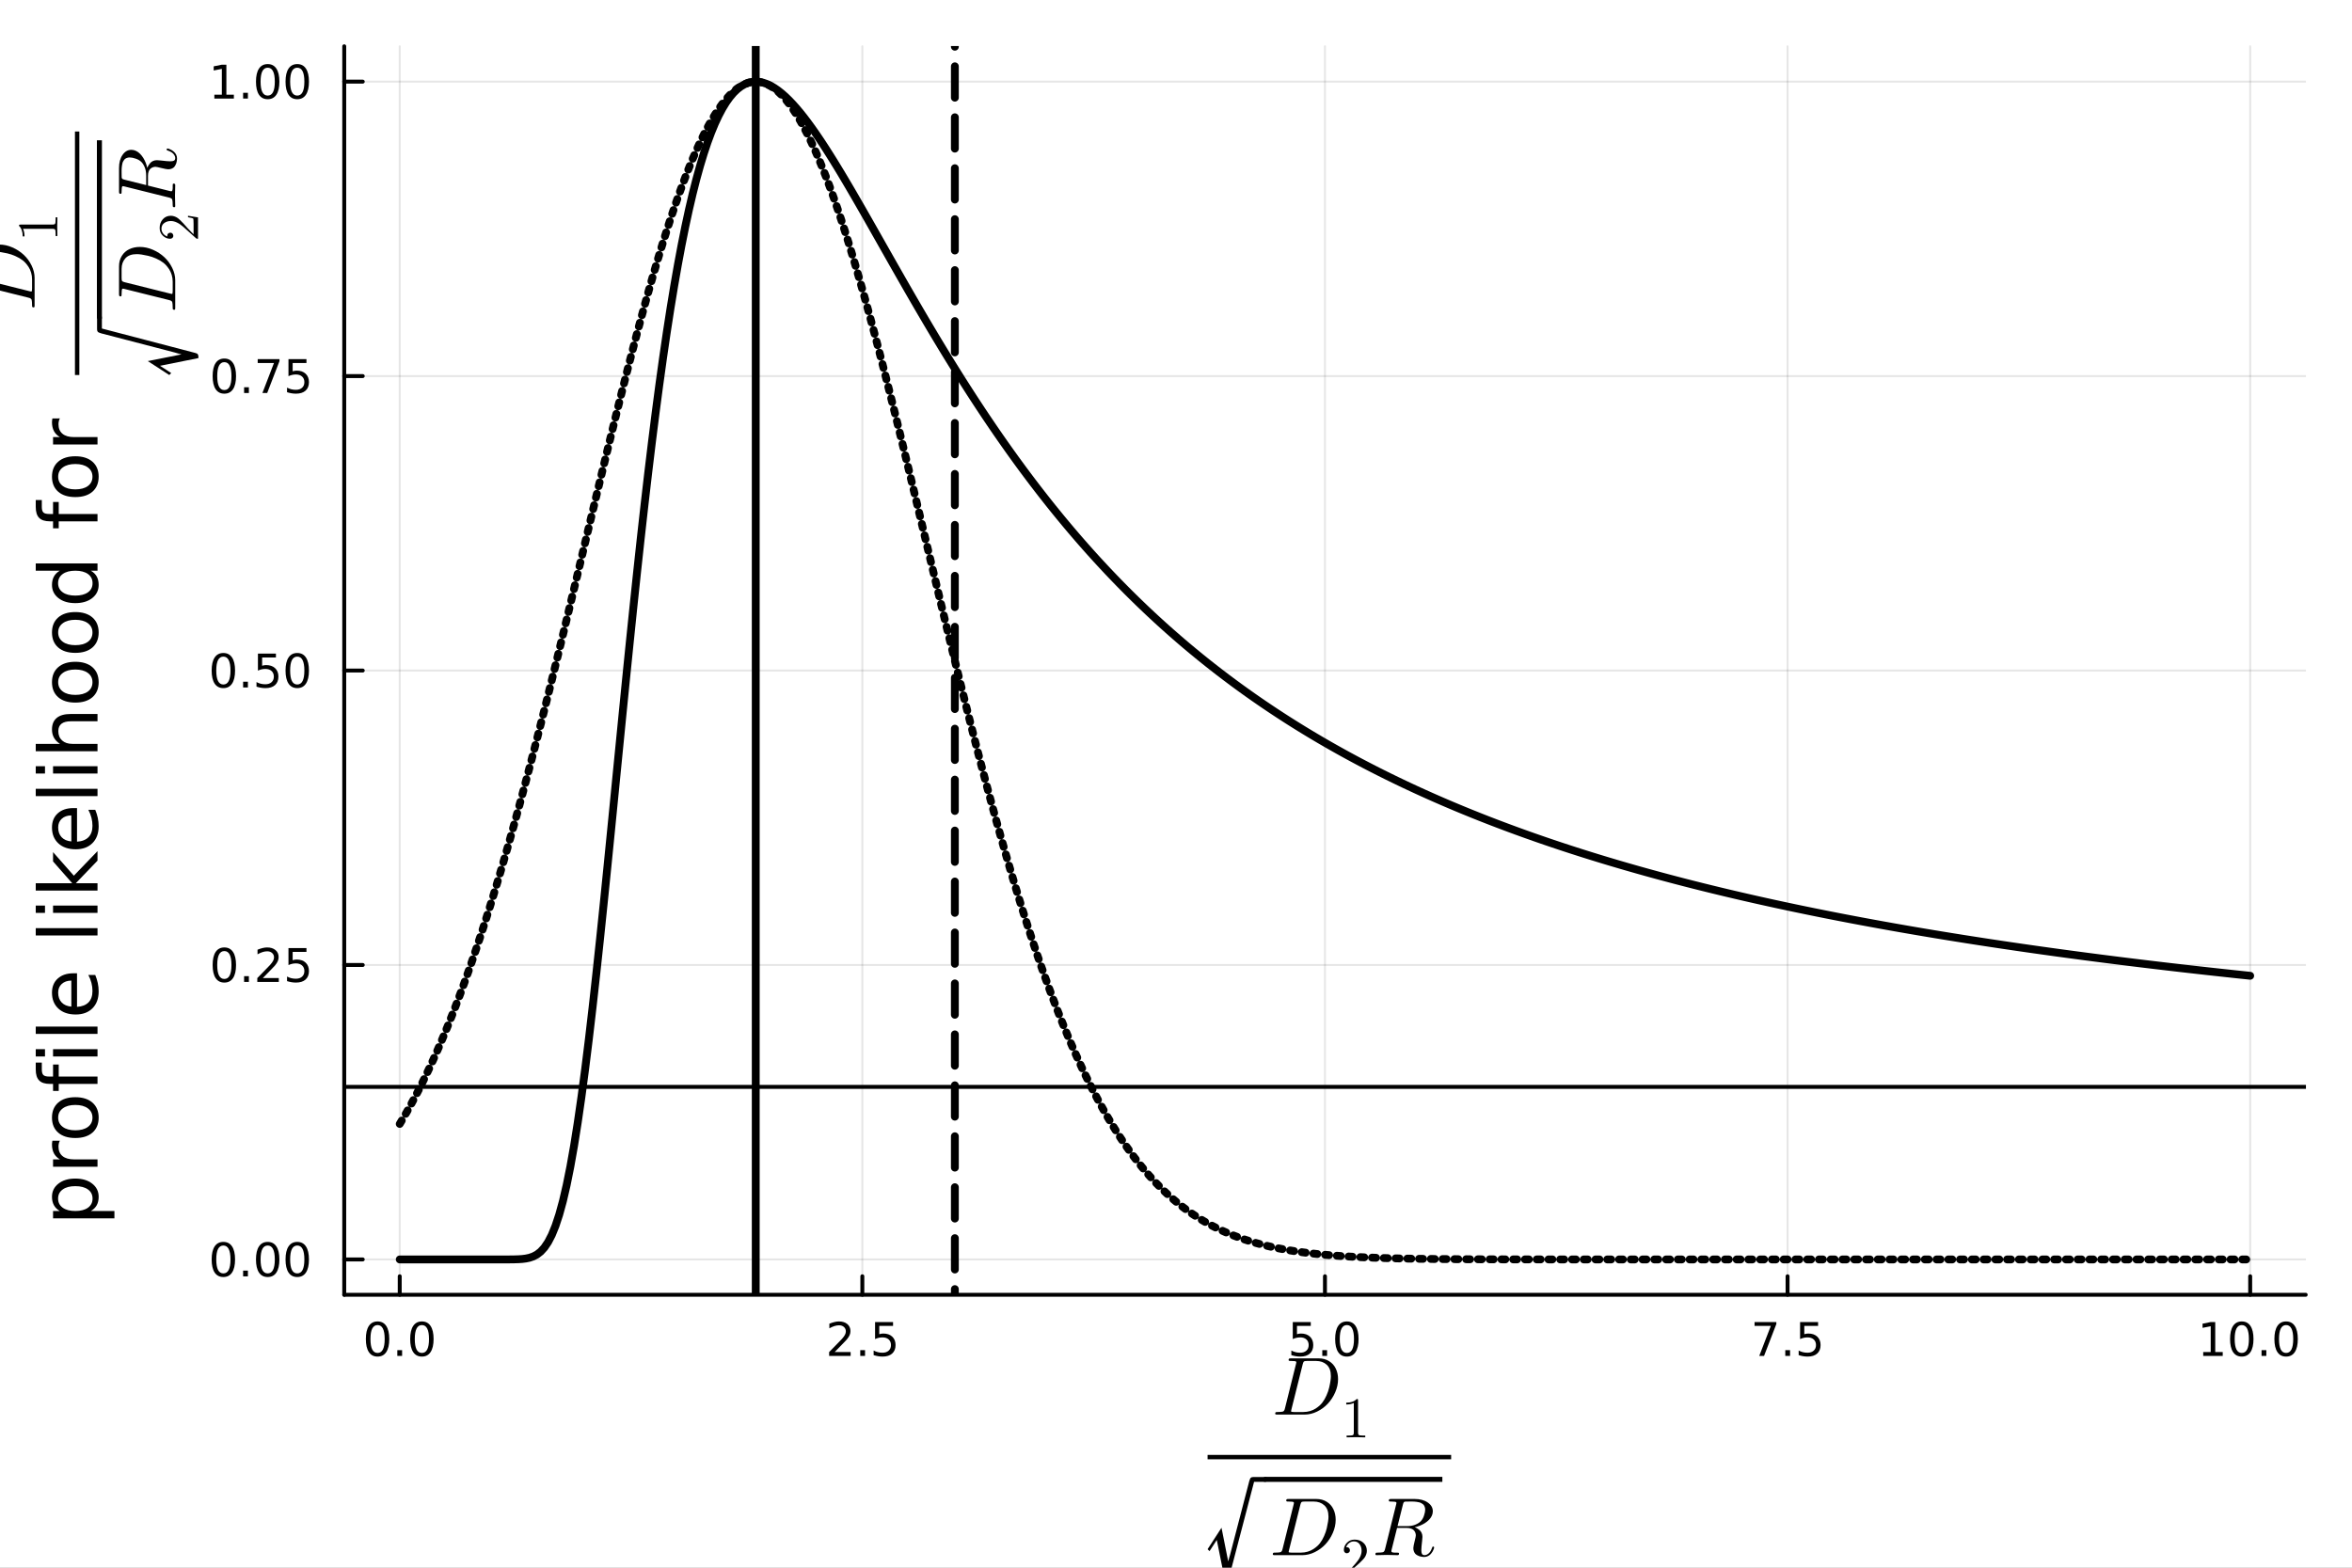 <?xml version="1.0" encoding="utf-8"?>
<svg xmlns="http://www.w3.org/2000/svg" xmlns:xlink="http://www.w3.org/1999/xlink" width="600" height="400" viewBox="0 0 2400 1600">
<rect x="0" y="0" width="2400" height="1600" fill="#808080" stroke="none"/>
<defs>
  <clipPath id="clip420">
    <rect x="0" y="0" width="2400" height="1600"/>
  </clipPath>
</defs>
<path clip-path="url(#clip420)" d="M0 1600 L2400 1600 L2400 8.88178e-14 L0 8.88178e-14  Z" fill="#ffffff" fill-rule="evenodd" fill-opacity="1"/>
<defs>
  <clipPath id="clip421">
    <rect x="480" y="0" width="1681" height="1600"/>
  </clipPath>
</defs>
<path clip-path="url(#clip420)" d="M351.258 1321.46 L2352.76 1321.46 L2352.76 47.244 L351.258 47.244  Z" fill="#ffffff" fill-rule="evenodd" fill-opacity="1"/>
<defs>
  <clipPath id="clip422">
    <rect x="351" y="47" width="2002" height="1275"/>
  </clipPath>
</defs>
<polyline clip-path="url(#clip422)" style="stroke:#000000; stroke-linecap:round; stroke-linejoin:round; stroke-width:2; stroke-opacity:0.1; fill:none" points="407.885,1321.46 407.885,47.244 "/>
<polyline clip-path="url(#clip422)" style="stroke:#000000; stroke-linecap:round; stroke-linejoin:round; stroke-width:2; stroke-opacity:0.1; fill:none" points="879.941,1321.46 879.941,47.244 "/>
<polyline clip-path="url(#clip422)" style="stroke:#000000; stroke-linecap:round; stroke-linejoin:round; stroke-width:2; stroke-opacity:0.1; fill:none" points="1352,1321.46 1352,47.244 "/>
<polyline clip-path="url(#clip422)" style="stroke:#000000; stroke-linecap:round; stroke-linejoin:round; stroke-width:2; stroke-opacity:0.1; fill:none" points="1824.05,1321.46 1824.05,47.244 "/>
<polyline clip-path="url(#clip422)" style="stroke:#000000; stroke-linecap:round; stroke-linejoin:round; stroke-width:2; stroke-opacity:0.1; fill:none" points="2296.11,1321.46 2296.11,47.244 "/>
<polyline clip-path="url(#clip422)" style="stroke:#000000; stroke-linecap:round; stroke-linejoin:round; stroke-width:2; stroke-opacity:0.1; fill:none" points="351.258,1285.4 2352.76,1285.4 "/>
<polyline clip-path="url(#clip422)" style="stroke:#000000; stroke-linecap:round; stroke-linejoin:round; stroke-width:2; stroke-opacity:0.1; fill:none" points="351.258,984.878 2352.76,984.878 "/>
<polyline clip-path="url(#clip422)" style="stroke:#000000; stroke-linecap:round; stroke-linejoin:round; stroke-width:2; stroke-opacity:0.1; fill:none" points="351.258,684.354 2352.76,684.354 "/>
<polyline clip-path="url(#clip422)" style="stroke:#000000; stroke-linecap:round; stroke-linejoin:round; stroke-width:2; stroke-opacity:0.1; fill:none" points="351.258,383.831 2352.76,383.831 "/>
<polyline clip-path="url(#clip422)" style="stroke:#000000; stroke-linecap:round; stroke-linejoin:round; stroke-width:2; stroke-opacity:0.1; fill:none" points="351.258,83.307 2352.76,83.307 "/>
<polyline clip-path="url(#clip420)" style="stroke:#000000; stroke-linecap:round; stroke-linejoin:round; stroke-width:4; stroke-opacity:1; fill:none" points="351.258,1321.46 2352.76,1321.46 "/>
<polyline clip-path="url(#clip420)" style="stroke:#000000; stroke-linecap:round; stroke-linejoin:round; stroke-width:4; stroke-opacity:1; fill:none" points="407.885,1321.46 407.885,1302.57 "/>
<polyline clip-path="url(#clip420)" style="stroke:#000000; stroke-linecap:round; stroke-linejoin:round; stroke-width:4; stroke-opacity:1; fill:none" points="879.941,1321.46 879.941,1302.57 "/>
<polyline clip-path="url(#clip420)" style="stroke:#000000; stroke-linecap:round; stroke-linejoin:round; stroke-width:4; stroke-opacity:1; fill:none" points="1352,1321.46 1352,1302.57 "/>
<polyline clip-path="url(#clip420)" style="stroke:#000000; stroke-linecap:round; stroke-linejoin:round; stroke-width:4; stroke-opacity:1; fill:none" points="1824.05,1321.46 1824.05,1302.57 "/>
<polyline clip-path="url(#clip420)" style="stroke:#000000; stroke-linecap:round; stroke-linejoin:round; stroke-width:4; stroke-opacity:1; fill:none" points="2296.11,1321.46 2296.11,1302.57 "/>
<path clip-path="url(#clip420)" d="M385.269 1352.38 Q381.658 1352.38 379.829 1355.95 Q378.024 1359.49 378.024 1366.62 Q378.024 1373.73 379.829 1377.29 Q381.658 1380.83 385.269 1380.83 Q388.903 1380.83 390.709 1377.29 Q392.538 1373.73 392.538 1366.62 Q392.538 1359.49 390.709 1355.95 Q388.903 1352.38 385.269 1352.38 M385.269 1348.68 Q391.079 1348.68 394.135 1353.29 Q397.214 1357.87 397.214 1366.62 Q397.214 1375.35 394.135 1379.95 Q391.079 1384.54 385.269 1384.54 Q379.459 1384.54 376.38 1379.95 Q373.325 1375.35 373.325 1366.62 Q373.325 1357.87 376.38 1353.29 Q379.459 1348.68 385.269 1348.68 Z" fill="#000000" fill-rule="nonzero" fill-opacity="1" /><path clip-path="url(#clip420)" d="M405.431 1377.98 L410.315 1377.98 L410.315 1383.86 L405.431 1383.86 L405.431 1377.98 Z" fill="#000000" fill-rule="nonzero" fill-opacity="1" /><path clip-path="url(#clip420)" d="M430.5 1352.38 Q426.889 1352.38 425.061 1355.95 Q423.255 1359.49 423.255 1366.62 Q423.255 1373.73 425.061 1377.29 Q426.889 1380.83 430.5 1380.83 Q434.135 1380.83 435.94 1377.29 Q437.769 1373.73 437.769 1366.62 Q437.769 1359.49 435.94 1355.95 Q434.135 1352.38 430.5 1352.38 M430.5 1348.68 Q436.311 1348.68 439.366 1353.29 Q442.445 1357.87 442.445 1366.62 Q442.445 1375.35 439.366 1379.95 Q436.311 1384.54 430.5 1384.54 Q424.69 1384.54 421.612 1379.95 Q418.556 1375.35 418.556 1366.62 Q418.556 1357.87 421.612 1353.29 Q424.69 1348.68 430.5 1348.68 Z" fill="#000000" fill-rule="nonzero" fill-opacity="1" /><path clip-path="url(#clip420)" d="M851.677 1379.93 L867.997 1379.93 L867.997 1383.86 L846.052 1383.86 L846.052 1379.93 Q848.714 1377.17 853.298 1372.54 Q857.904 1367.89 859.085 1366.55 Q861.33 1364.03 862.21 1362.29 Q863.112 1360.53 863.112 1358.84 Q863.112 1356.09 861.168 1354.35 Q859.247 1352.61 856.145 1352.61 Q853.946 1352.61 851.492 1353.38 Q849.062 1354.14 846.284 1355.69 L846.284 1350.97 Q849.108 1349.84 851.562 1349.26 Q854.015 1348.68 856.052 1348.68 Q861.423 1348.68 864.617 1351.36 Q867.812 1354.05 867.812 1358.54 Q867.812 1360.67 867.001 1362.59 Q866.214 1364.49 864.108 1367.08 Q863.529 1367.75 860.427 1370.97 Q857.325 1374.17 851.677 1379.93 Z" fill="#000000" fill-rule="nonzero" fill-opacity="1" /><path clip-path="url(#clip420)" d="M877.811 1377.98 L882.696 1377.98 L882.696 1383.86 L877.811 1383.86 L877.811 1377.98 Z" fill="#000000" fill-rule="nonzero" fill-opacity="1" /><path clip-path="url(#clip420)" d="M892.927 1349.3 L911.284 1349.3 L911.284 1353.24 L897.21 1353.24 L897.21 1361.71 Q898.228 1361.36 899.247 1361.2 Q900.265 1361.02 901.284 1361.02 Q907.071 1361.02 910.45 1364.19 Q913.83 1367.36 913.83 1372.78 Q913.83 1378.36 910.358 1381.46 Q906.885 1384.54 900.566 1384.54 Q898.39 1384.54 896.122 1384.17 Q893.876 1383.79 891.469 1383.05 L891.469 1378.36 Q893.552 1379.49 895.774 1380.04 Q897.997 1380.6 900.473 1380.6 Q904.478 1380.6 906.816 1378.49 Q909.154 1376.39 909.154 1372.78 Q909.154 1369.17 906.816 1367.06 Q904.478 1364.95 900.473 1364.95 Q898.598 1364.95 896.723 1365.37 Q894.872 1365.79 892.927 1366.67 L892.927 1349.3 Z" fill="#000000" fill-rule="nonzero" fill-opacity="1" /><path clip-path="url(#clip420)" d="M1319.16 1349.3 L1337.52 1349.3 L1337.52 1353.24 L1323.44 1353.24 L1323.44 1361.71 Q1324.46 1361.36 1325.48 1361.2 Q1326.5 1361.02 1327.52 1361.02 Q1333.31 1361.02 1336.68 1364.19 Q1340.06 1367.36 1340.06 1372.78 Q1340.06 1378.36 1336.59 1381.46 Q1333.12 1384.54 1326.8 1384.54 Q1324.62 1384.54 1322.36 1384.17 Q1320.11 1383.79 1317.7 1383.05 L1317.7 1378.36 Q1319.79 1379.49 1322.01 1380.04 Q1324.23 1380.6 1326.71 1380.6 Q1330.71 1380.6 1333.05 1378.49 Q1335.39 1376.39 1335.39 1372.78 Q1335.39 1369.17 1333.05 1367.06 Q1330.71 1364.95 1326.71 1364.95 Q1324.83 1364.95 1322.96 1365.37 Q1321.11 1365.79 1319.16 1366.67 L1319.16 1349.3 Z" fill="#000000" fill-rule="nonzero" fill-opacity="1" /><path clip-path="url(#clip420)" d="M1349.28 1377.98 L1354.16 1377.98 L1354.16 1383.86 L1349.28 1383.86 L1349.28 1377.98 Z" fill="#000000" fill-rule="nonzero" fill-opacity="1" /><path clip-path="url(#clip420)" d="M1374.35 1352.38 Q1370.74 1352.38 1368.91 1355.95 Q1367.1 1359.49 1367.1 1366.62 Q1367.1 1373.73 1368.91 1377.29 Q1370.74 1380.83 1374.35 1380.83 Q1377.98 1380.83 1379.79 1377.29 Q1381.62 1373.73 1381.62 1366.62 Q1381.62 1359.49 1379.79 1355.95 Q1377.98 1352.38 1374.35 1352.38 M1374.35 1348.68 Q1380.16 1348.68 1383.21 1353.29 Q1386.29 1357.87 1386.29 1366.62 Q1386.29 1375.35 1383.21 1379.95 Q1380.16 1384.54 1374.35 1384.54 Q1368.54 1384.54 1365.46 1379.95 Q1362.4 1375.35 1362.4 1366.62 Q1362.4 1357.87 1365.46 1353.29 Q1368.54 1348.68 1374.35 1348.68 Z" fill="#000000" fill-rule="nonzero" fill-opacity="1" /><path clip-path="url(#clip420)" d="M1790.37 1349.3 L1812.6 1349.3 L1812.6 1351.3 L1800.05 1383.86 L1795.16 1383.86 L1806.97 1353.24 L1790.37 1353.24 L1790.37 1349.3 Z" fill="#000000" fill-rule="nonzero" fill-opacity="1" /><path clip-path="url(#clip420)" d="M1821.72 1377.98 L1826.6 1377.98 L1826.6 1383.86 L1821.72 1383.86 L1821.72 1377.98 Z" fill="#000000" fill-rule="nonzero" fill-opacity="1" /><path clip-path="url(#clip420)" d="M1836.83 1349.3 L1855.19 1349.3 L1855.19 1353.24 L1841.11 1353.24 L1841.11 1361.71 Q1842.13 1361.36 1843.15 1361.2 Q1844.17 1361.02 1845.19 1361.02 Q1850.97 1361.02 1854.35 1364.19 Q1857.73 1367.36 1857.73 1372.78 Q1857.73 1378.36 1854.26 1381.46 Q1850.79 1384.54 1844.47 1384.54 Q1842.29 1384.54 1840.03 1384.17 Q1837.78 1383.79 1835.37 1383.05 L1835.37 1378.36 Q1837.46 1379.49 1839.68 1380.04 Q1841.9 1380.6 1844.38 1380.6 Q1848.38 1380.6 1850.72 1378.49 Q1853.06 1376.39 1853.06 1372.78 Q1853.06 1369.17 1850.72 1367.06 Q1848.38 1364.95 1844.38 1364.95 Q1842.5 1364.95 1840.63 1365.37 Q1838.78 1365.79 1836.83 1366.67 L1836.83 1349.3 Z" fill="#000000" fill-rule="nonzero" fill-opacity="1" /><path clip-path="url(#clip420)" d="M2248.18 1379.93 L2255.82 1379.93 L2255.82 1353.56 L2247.51 1355.23 L2247.51 1350.97 L2255.77 1349.3 L2260.45 1349.3 L2260.45 1379.93 L2268.09 1379.93 L2268.09 1383.86 L2248.18 1383.86 L2248.18 1379.93 Z" fill="#000000" fill-rule="nonzero" fill-opacity="1" /><path clip-path="url(#clip420)" d="M2287.53 1352.38 Q2283.92 1352.38 2282.09 1355.95 Q2280.29 1359.49 2280.29 1366.62 Q2280.29 1373.73 2282.09 1377.29 Q2283.92 1380.83 2287.53 1380.83 Q2291.17 1380.83 2292.97 1377.29 Q2294.8 1373.73 2294.8 1366.62 Q2294.8 1359.49 2292.97 1355.95 Q2291.17 1352.38 2287.53 1352.38 M2287.53 1348.68 Q2293.34 1348.68 2296.4 1353.29 Q2299.48 1357.87 2299.48 1366.62 Q2299.48 1375.35 2296.4 1379.95 Q2293.34 1384.54 2287.53 1384.54 Q2281.72 1384.54 2278.64 1379.95 Q2275.59 1375.35 2275.59 1366.62 Q2275.59 1357.87 2278.64 1353.29 Q2281.72 1348.68 2287.53 1348.68 Z" fill="#000000" fill-rule="nonzero" fill-opacity="1" /><path clip-path="url(#clip420)" d="M2307.7 1377.98 L2312.58 1377.98 L2312.58 1383.86 L2307.7 1383.86 L2307.7 1377.98 Z" fill="#000000" fill-rule="nonzero" fill-opacity="1" /><path clip-path="url(#clip420)" d="M2332.76 1352.38 Q2329.15 1352.38 2327.32 1355.95 Q2325.52 1359.49 2325.52 1366.62 Q2325.52 1373.73 2327.32 1377.29 Q2329.15 1380.83 2332.76 1380.83 Q2336.4 1380.83 2338.2 1377.29 Q2340.03 1373.73 2340.03 1366.62 Q2340.03 1359.49 2338.2 1355.95 Q2336.4 1352.38 2332.76 1352.38 M2332.76 1348.68 Q2338.57 1348.68 2341.63 1353.29 Q2344.71 1357.87 2344.71 1366.62 Q2344.71 1375.35 2341.63 1379.95 Q2338.57 1384.54 2332.76 1384.54 Q2326.95 1384.54 2323.88 1379.95 Q2320.82 1375.35 2320.82 1366.62 Q2320.82 1357.87 2323.88 1353.29 Q2326.95 1348.68 2332.76 1348.68 Z" fill="#000000" fill-rule="nonzero" fill-opacity="1" /><path clip-path="url(#clip420)" d="M1365.37 1407.6 Q1365.37 1414.37 1362.46 1421.01 Q1359.59 1427.61 1354.92 1432.61 Q1350.29 1437.57 1344.02 1440.64 Q1337.75 1443.72 1331.35 1443.72 L1303.56 1443.72 Q1302.58 1443.72 1302.17 1443.67 Q1301.8 1443.63 1301.51 1443.43 Q1301.23 1443.18 1301.23 1442.69 Q1301.23 1441.91 1301.55 1441.58 Q1301.88 1441.22 1302.25 1441.17 Q1302.62 1441.13 1303.56 1441.13 Q1305.61 1441.13 1306.84 1441.01 Q1308.07 1440.89 1308.85 1440.72 Q1309.67 1440.52 1310.08 1439.94 Q1310.53 1439.37 1310.74 1438.88 Q1310.94 1438.35 1311.23 1437.16 L1322.46 1392.07 Q1322.79 1390.72 1322.79 1390.51 Q1322.79 1389.81 1322.38 1389.57 Q1322.01 1389.28 1320.94 1389.16 Q1318.89 1389 1317.33 1389 Q1316.31 1389 1315.9 1388.95 Q1315.53 1388.91 1315.2 1388.71 Q1314.92 1388.46 1314.92 1387.97 Q1314.92 1387.19 1315.24 1386.86 Q1315.61 1386.49 1316.02 1386.45 Q1316.43 1386.37 1317.42 1386.37 L1345.62 1386.37 Q1351.72 1386.37 1356.27 1389.24 Q1360.82 1392.07 1363.08 1396.87 Q1365.37 1401.62 1365.37 1407.6 M1358.04 1404.53 Q1358.04 1396.7 1353.77 1392.85 Q1349.55 1389 1342.87 1389 L1333.89 1389 Q1331.23 1389 1330.57 1389.49 Q1329.92 1389.94 1329.34 1392.19 L1317.83 1438.26 Q1317.42 1439.78 1317.42 1440.19 Q1317.42 1440.64 1317.62 1440.81 Q1317.87 1440.93 1318.52 1441.01 Q1319.26 1441.13 1320.37 1441.13 L1329.84 1441.13 Q1333.48 1441.13 1336.8 1440.15 Q1340.17 1439.13 1342.58 1437.53 Q1345 1435.89 1346.56 1434.49 Q1348.12 1433.06 1349.22 1431.62 Q1351.72 1428.39 1353.57 1424.16 Q1355.46 1419.94 1356.32 1416.09 Q1357.22 1412.2 1357.63 1409.33 Q1358.04 1406.42 1358.04 1404.53 Z" fill="#000000" fill-rule="nonzero" fill-opacity="1" /><path clip-path="url(#clip420)" d="M1373.72 1433.43 L1373.72 1431.6 Q1380.78 1431.6 1384.42 1427.84 Q1385.42 1427.84 1385.6 1428.07 Q1385.77 1428.3 1385.77 1429.36 L1385.77 1462.33 Q1385.77 1464.08 1386.63 1464.62 Q1387.49 1465.17 1391.25 1465.17 L1393.11 1465.17 L1393.11 1466.97 Q1391.05 1466.8 1383.59 1466.8 Q1376.13 1466.8 1374.09 1466.97 L1374.09 1465.17 L1375.96 1465.17 Q1379.66 1465.17 1380.55 1464.65 Q1381.44 1464.1 1381.44 1462.33 L1381.44 1431.88 Q1378.37 1433.43 1373.72 1433.43 Z" fill="#000000" fill-rule="nonzero" fill-opacity="1" /><path clip-path="url(#clip420)" d="M1232.23 1489.37 L1480.75 1489.37 L1480.75 1484.89 L1232.23 1484.89  Z" fill="#000000" fill-rule="evenodd" fill-opacity="1"/>
<path clip-path="url(#clip420)" d="M1232.23 1581.15 L1246.44 1559.23 L1252.22 1588.31 L1253.3 1593.61 Q1253.54 1592.22 1254.26 1589.88 Q1255.05 1587.47 1255.17 1586.87 L1274.25 1513.59 Q1274.37 1513.11 1274.55 1512.33 Q1274.79 1511.48 1274.91 1511.18 Q1275.03 1510.88 1275.21 1510.28 Q1275.4 1509.68 1275.52 1509.5 Q1275.64 1509.26 1275.82 1508.84 Q1276 1508.41 1276.24 1508.29 Q1276.48 1508.17 1276.78 1507.93 Q1277.08 1507.69 1277.44 1507.63 Q1277.86 1507.57 1278.29 1507.51 Q1278.71 1507.45 1279.31 1507.45 L1290.09 1507.45 Q1293.88 1507.45 1293.88 1509.92 Q1293.88 1512.39 1290.21 1512.39 L1279.67 1512.39 L1254.8 1607.46 Q1254.44 1608.84 1254.14 1609.38 Q1253.9 1609.93 1253.06 1610.41 Q1252.22 1610.89 1250.71 1610.89 L1249.51 1610.89 L1241.62 1571.69 L1234.21 1583.13 L1232.23 1581.15 Z" fill="#000000" fill-rule="nonzero" fill-opacity="1" /><path clip-path="url(#clip420)" d="M1289.83 1512.42 L1471.79 1512.42 L1471.79 1507.29 L1289.83 1507.29  Z" fill="#000000" fill-rule="evenodd" fill-opacity="1"/>
<path clip-path="url(#clip420)" d="M1362.94 1551.1 Q1362.94 1557.86 1360.03 1564.5 Q1357.16 1571.1 1352.49 1576.1 Q1347.85 1581.06 1341.58 1584.14 Q1335.31 1587.21 1328.92 1587.21 L1301.13 1587.21 Q1300.14 1587.21 1299.73 1587.17 Q1299.36 1587.13 1299.08 1586.93 Q1298.79 1586.68 1298.79 1586.19 Q1298.79 1585.41 1299.12 1585.08 Q1299.45 1584.71 1299.81 1584.67 Q1300.18 1584.63 1301.13 1584.63 Q1303.18 1584.63 1304.41 1584.51 Q1305.64 1584.38 1306.41 1584.22 Q1307.23 1584.02 1307.64 1583.44 Q1308.09 1582.87 1308.3 1582.38 Q1308.5 1581.84 1308.79 1580.65 L1320.02 1535.57 Q1320.35 1534.21 1320.35 1534.01 Q1320.35 1533.31 1319.94 1533.07 Q1319.57 1532.78 1318.51 1532.66 Q1316.46 1532.49 1314.9 1532.49 Q1313.87 1532.49 1313.46 1532.45 Q1313.1 1532.41 1312.77 1532.21 Q1312.48 1531.96 1312.48 1531.47 Q1312.48 1530.69 1312.81 1530.36 Q1313.18 1529.99 1313.59 1529.95 Q1314 1529.87 1314.98 1529.87 L1343.18 1529.87 Q1349.29 1529.87 1353.84 1532.74 Q1358.39 1535.57 1360.64 1540.36 Q1362.94 1545.12 1362.94 1551.1 M1355.6 1548.03 Q1355.6 1540.2 1351.34 1536.35 Q1347.12 1532.49 1340.44 1532.49 L1331.46 1532.49 Q1328.79 1532.49 1328.14 1532.98 Q1327.48 1533.44 1326.91 1535.69 L1315.39 1581.76 Q1314.98 1583.28 1314.98 1583.69 Q1314.98 1584.14 1315.19 1584.3 Q1315.43 1584.43 1316.09 1584.51 Q1316.83 1584.63 1317.93 1584.63 L1327.4 1584.63 Q1331.05 1584.63 1334.37 1583.65 Q1337.73 1582.62 1340.15 1581.02 Q1342.57 1579.38 1344.12 1577.99 Q1345.68 1576.56 1346.79 1575.12 Q1349.29 1571.88 1351.13 1567.66 Q1353.02 1563.44 1353.88 1559.59 Q1354.78 1555.69 1355.19 1552.82 Q1355.6 1549.91 1355.6 1548.03 Z" fill="#000000" fill-rule="nonzero" fill-opacity="1" /><path clip-path="url(#clip420)" d="M1371.28 1610.47 Q1371.28 1609.41 1371.37 1609.09 Q1371.48 1608.78 1371.94 1608.29 L1383.22 1595.72 Q1389.39 1588.78 1389.39 1582.72 Q1389.39 1578.79 1387.32 1575.98 Q1385.28 1573.17 1381.52 1573.17 Q1378.94 1573.17 1376.76 1574.75 Q1374.58 1576.33 1373.58 1579.14 Q1373.75 1579.08 1374.35 1579.08 Q1375.81 1579.08 1376.62 1580 Q1377.45 1580.92 1377.45 1582.15 Q1377.45 1583.73 1376.42 1584.5 Q1375.41 1585.25 1374.41 1585.25 Q1374.01 1585.25 1373.46 1585.16 Q1372.95 1585.08 1372.11 1584.27 Q1371.28 1583.44 1371.28 1581.98 Q1371.28 1577.88 1374.38 1574.6 Q1377.51 1571.33 1382.27 1571.33 Q1387.66 1571.33 1391.19 1574.55 Q1394.75 1577.73 1394.75 1582.72 Q1394.75 1584.48 1394.21 1586.08 Q1393.69 1587.66 1392.97 1588.89 Q1392.28 1590.13 1390.39 1592.11 Q1388.5 1594.09 1386.98 1595.49 Q1385.46 1596.9 1382.04 1599.88 L1375.81 1605.94 L1386.4 1605.94 Q1391.57 1605.94 1391.97 1605.48 Q1392.54 1604.65 1393.26 1600.26 L1394.75 1600.26 L1393.09 1610.47 L1371.28 1610.47 Z" fill="#000000" fill-rule="nonzero" fill-opacity="1" /><path clip-path="url(#clip420)" d="M1454.27 1540.77 Q1454.27 1539.42 1453.9 1538.31 Q1453.57 1537.17 1453.04 1536.39 Q1452.55 1535.57 1451.6 1534.95 Q1450.66 1534.3 1449.88 1533.89 Q1449.1 1533.48 1447.79 1533.23 Q1446.48 1532.94 1445.62 1532.82 Q1444.76 1532.66 1443.28 1532.57 Q1441.81 1532.49 1441.07 1532.49 Q1440.37 1532.49 1438.98 1532.49 Q1434.59 1532.49 1433.86 1532.57 Q1432.75 1532.74 1432.34 1533.39 Q1431.93 1534.01 1431.52 1535.69 L1426.07 1557.58 L1435.46 1557.58 Q1440.58 1557.58 1444.1 1556.14 Q1447.63 1554.71 1449.64 1552.7 Q1451.85 1550.49 1453.04 1546.92 Q1454.27 1543.35 1454.27 1540.77 M1463.41 1579.42 Q1463.41 1579.88 1463.04 1580.9 Q1462.71 1581.93 1461.89 1583.36 Q1461.07 1584.75 1459.97 1586.02 Q1458.86 1587.29 1457.1 1588.16 Q1455.33 1589.06 1453.33 1589.06 Q1452.83 1589.06 1452.34 1589.02 Q1451.85 1589.02 1450.62 1588.81 Q1449.43 1588.65 1448.45 1588.32 Q1447.47 1588.03 1446.24 1587.34 Q1445.01 1586.68 1444.14 1585.78 Q1443.33 1584.84 1442.75 1583.36 Q1442.18 1581.84 1442.18 1580 Q1442.18 1578.36 1443.53 1572.87 Q1444.72 1568.19 1444.72 1567.05 Q1444.72 1565.78 1444.31 1564.59 Q1443.94 1563.4 1443 1562.17 Q1442.1 1560.94 1440.17 1560.2 Q1438.24 1559.42 1435.54 1559.42 L1425.58 1559.42 L1420 1581.68 Q1420 1581.72 1419.88 1582.29 Q1419.76 1582.83 1419.76 1583.11 Q1419.76 1583.65 1420.08 1583.97 Q1420.45 1584.3 1421.35 1584.47 Q1422.26 1584.59 1422.95 1584.63 Q1423.69 1584.63 1425.21 1584.63 Q1427.09 1584.63 1427.42 1584.96 Q1427.59 1585.16 1427.59 1585.53 Q1427.59 1586.11 1427.42 1586.52 Q1427.3 1586.89 1426.97 1587.01 Q1426.68 1587.13 1426.48 1587.17 Q1426.27 1587.21 1425.9 1587.21 L1415.25 1586.97 L1404.67 1587.21 Q1403.48 1587.21 1403.48 1586.27 Q1403.48 1585.45 1403.77 1585.12 Q1404.06 1584.75 1404.43 1584.71 Q1404.8 1584.63 1405.74 1584.63 Q1407.79 1584.63 1409.02 1584.51 Q1410.25 1584.38 1411.03 1584.22 Q1411.85 1584.02 1412.26 1583.44 Q1412.71 1582.87 1412.91 1582.38 Q1413.12 1581.84 1413.4 1580.65 L1424.63 1535.57 Q1424.96 1534.21 1424.96 1534.01 Q1424.96 1533.23 1424.47 1533.03 Q1424.02 1532.78 1422.71 1532.66 L1419.51 1532.49 Q1418.53 1532.49 1418.12 1532.45 Q1417.75 1532.41 1417.46 1532.21 Q1417.17 1532 1417.17 1531.55 Q1417.17 1530.4 1417.67 1530.16 Q1418.16 1529.87 1419.59 1529.87 L1443.53 1529.87 Q1451.69 1529.87 1456.85 1533.44 Q1462.06 1537 1462.06 1542.45 Q1462.06 1544.91 1460.95 1547.21 Q1459.84 1549.5 1458 1551.31 Q1456.2 1553.11 1453.78 1554.63 Q1451.36 1556.1 1448.78 1557.13 Q1446.24 1558.11 1443.61 1558.68 Q1444.76 1559.09 1445.83 1559.71 Q1446.93 1560.32 1448.33 1561.47 Q1449.76 1562.62 1450.62 1564.46 Q1451.48 1566.31 1451.48 1568.56 Q1451.48 1570.16 1451.15 1572.54 Q1450.33 1579.3 1450.33 1582.09 Q1450.33 1584.75 1451.03 1585.98 Q1451.73 1587.21 1453.7 1587.21 Q1455.62 1587.21 1457.75 1585.49 Q1459.93 1583.73 1461.32 1579.59 Q1461.65 1578.4 1462.43 1578.4 Q1462.47 1578.4 1462.51 1578.4 Q1462.59 1578.4 1462.75 1578.48 Q1462.92 1578.52 1463.04 1578.65 Q1463.2 1578.73 1463.29 1578.93 Q1463.41 1579.14 1463.41 1579.42 Z" fill="#000000" fill-rule="nonzero" fill-opacity="1" /><polyline clip-path="url(#clip420)" style="stroke:#000000; stroke-linecap:round; stroke-linejoin:round; stroke-width:4; stroke-opacity:1; fill:none" points="351.258,1321.46 351.258,47.244 "/>
<polyline clip-path="url(#clip420)" style="stroke:#000000; stroke-linecap:round; stroke-linejoin:round; stroke-width:4; stroke-opacity:1; fill:none" points="351.258,1285.4 370.155,1285.4 "/>
<polyline clip-path="url(#clip420)" style="stroke:#000000; stroke-linecap:round; stroke-linejoin:round; stroke-width:4; stroke-opacity:1; fill:none" points="351.258,984.878 370.155,984.878 "/>
<polyline clip-path="url(#clip420)" style="stroke:#000000; stroke-linecap:round; stroke-linejoin:round; stroke-width:4; stroke-opacity:1; fill:none" points="351.258,684.354 370.155,684.354 "/>
<polyline clip-path="url(#clip420)" style="stroke:#000000; stroke-linecap:round; stroke-linejoin:round; stroke-width:4; stroke-opacity:1; fill:none" points="351.258,383.831 370.155,383.831 "/>
<polyline clip-path="url(#clip420)" style="stroke:#000000; stroke-linecap:round; stroke-linejoin:round; stroke-width:4; stroke-opacity:1; fill:none" points="351.258,83.307 370.155,83.307 "/>
<path clip-path="url(#clip420)" d="M227.92 1271.2 Q224.309 1271.2 222.48 1274.76 Q220.675 1278.31 220.675 1285.44 Q220.675 1292.54 222.48 1296.11 Q224.309 1299.65 227.92 1299.65 Q231.554 1299.65 233.36 1296.11 Q235.189 1292.54 235.189 1285.44 Q235.189 1278.31 233.36 1274.76 Q231.554 1271.2 227.92 1271.2 M227.92 1267.5 Q233.73 1267.5 236.786 1272.1 Q239.864 1276.69 239.864 1285.44 Q239.864 1294.16 236.786 1298.77 Q233.73 1303.35 227.92 1303.35 Q222.11 1303.35 219.031 1298.77 Q215.976 1294.16 215.976 1285.44 Q215.976 1276.69 219.031 1272.1 Q222.11 1267.5 227.92 1267.5 Z" fill="#000000" fill-rule="nonzero" fill-opacity="1" /><path clip-path="url(#clip420)" d="M248.082 1296.8 L252.966 1296.8 L252.966 1302.68 L248.082 1302.68 L248.082 1296.8 Z" fill="#000000" fill-rule="nonzero" fill-opacity="1" /><path clip-path="url(#clip420)" d="M273.151 1271.2 Q269.54 1271.2 267.712 1274.76 Q265.906 1278.31 265.906 1285.44 Q265.906 1292.54 267.712 1296.11 Q269.54 1299.65 273.151 1299.65 Q276.786 1299.65 278.591 1296.11 Q280.42 1292.54 280.42 1285.44 Q280.42 1278.31 278.591 1274.76 Q276.786 1271.2 273.151 1271.2 M273.151 1267.5 Q278.961 1267.5 282.017 1272.1 Q285.096 1276.69 285.096 1285.44 Q285.096 1294.16 282.017 1298.77 Q278.961 1303.35 273.151 1303.35 Q267.341 1303.35 264.262 1298.77 Q261.207 1294.16 261.207 1285.44 Q261.207 1276.69 264.262 1272.1 Q267.341 1267.5 273.151 1267.5 Z" fill="#000000" fill-rule="nonzero" fill-opacity="1" /><path clip-path="url(#clip420)" d="M303.313 1271.2 Q299.702 1271.2 297.873 1274.76 Q296.068 1278.31 296.068 1285.44 Q296.068 1292.54 297.873 1296.11 Q299.702 1299.65 303.313 1299.65 Q306.947 1299.65 308.753 1296.11 Q310.582 1292.54 310.582 1285.44 Q310.582 1278.31 308.753 1274.76 Q306.947 1271.2 303.313 1271.2 M303.313 1267.5 Q309.123 1267.5 312.179 1272.1 Q315.258 1276.69 315.258 1285.44 Q315.258 1294.16 312.179 1298.77 Q309.123 1303.35 303.313 1303.35 Q297.503 1303.35 294.424 1298.77 Q291.369 1294.16 291.369 1285.44 Q291.369 1276.69 294.424 1272.1 Q297.503 1267.5 303.313 1267.5 Z" fill="#000000" fill-rule="nonzero" fill-opacity="1" /><path clip-path="url(#clip420)" d="M228.915 970.677 Q225.304 970.677 223.476 974.241 Q221.67 977.783 221.67 984.913 Q221.67 992.019 223.476 995.584 Q225.304 999.125 228.915 999.125 Q232.55 999.125 234.355 995.584 Q236.184 992.019 236.184 984.913 Q236.184 977.783 234.355 974.241 Q232.55 970.677 228.915 970.677 M228.915 966.973 Q234.726 966.973 237.781 971.579 Q240.86 976.163 240.86 984.913 Q240.86 993.639 237.781 998.246 Q234.726 1002.83 228.915 1002.83 Q223.105 1002.83 220.027 998.246 Q216.971 993.639 216.971 984.913 Q216.971 976.163 220.027 971.579 Q223.105 966.973 228.915 966.973 Z" fill="#000000" fill-rule="nonzero" fill-opacity="1" /><path clip-path="url(#clip420)" d="M249.077 996.278 L253.962 996.278 L253.962 1002.16 L249.077 1002.16 L249.077 996.278 Z" fill="#000000" fill-rule="nonzero" fill-opacity="1" /><path clip-path="url(#clip420)" d="M268.174 998.223 L284.494 998.223 L284.494 1002.16 L262.55 1002.16 L262.55 998.223 Q265.212 995.468 269.795 990.838 Q274.401 986.186 275.582 984.843 Q277.827 982.32 278.707 980.584 Q279.61 978.825 279.61 977.135 Q279.61 974.38 277.665 972.644 Q275.744 970.908 272.642 970.908 Q270.443 970.908 267.989 971.672 Q265.559 972.436 262.781 973.987 L262.781 969.264 Q265.605 968.13 268.059 967.552 Q270.512 966.973 272.549 966.973 Q277.92 966.973 281.114 969.658 Q284.309 972.343 284.309 976.834 Q284.309 978.964 283.498 980.885 Q282.711 982.783 280.605 985.376 Q280.026 986.047 276.924 989.264 Q273.823 992.459 268.174 998.223 Z" fill="#000000" fill-rule="nonzero" fill-opacity="1" /><path clip-path="url(#clip420)" d="M294.355 967.598 L312.711 967.598 L312.711 971.533 L298.637 971.533 L298.637 980.005 Q299.656 979.658 300.674 979.496 Q301.693 979.311 302.711 979.311 Q308.498 979.311 311.878 982.482 Q315.258 985.653 315.258 991.07 Q315.258 996.649 311.785 999.75 Q308.313 1002.83 301.994 1002.83 Q299.818 1002.83 297.549 1002.46 Q295.304 1002.09 292.897 1001.35 L292.897 996.649 Q294.98 997.783 297.202 998.338 Q299.424 998.894 301.901 998.894 Q305.906 998.894 308.244 996.787 Q310.582 994.681 310.582 991.07 Q310.582 987.459 308.244 985.352 Q305.906 983.246 301.901 983.246 Q300.026 983.246 298.151 983.663 Q296.299 984.079 294.355 984.959 L294.355 967.598 Z" fill="#000000" fill-rule="nonzero" fill-opacity="1" /><path clip-path="url(#clip420)" d="M227.92 670.153 Q224.309 670.153 222.48 673.718 Q220.675 677.259 220.675 684.389 Q220.675 691.495 222.48 695.06 Q224.309 698.602 227.92 698.602 Q231.554 698.602 233.36 695.06 Q235.189 691.495 235.189 684.389 Q235.189 677.259 233.36 673.718 Q231.554 670.153 227.92 670.153 M227.92 666.449 Q233.73 666.449 236.786 671.056 Q239.864 675.639 239.864 684.389 Q239.864 693.116 236.786 697.722 Q233.73 702.305 227.92 702.305 Q222.11 702.305 219.031 697.722 Q215.976 693.116 215.976 684.389 Q215.976 675.639 219.031 671.056 Q222.11 666.449 227.92 666.449 Z" fill="#000000" fill-rule="nonzero" fill-opacity="1" /><path clip-path="url(#clip420)" d="M248.082 695.755 L252.966 695.755 L252.966 701.634 L248.082 701.634 L248.082 695.755 Z" fill="#000000" fill-rule="nonzero" fill-opacity="1" /><path clip-path="url(#clip420)" d="M263.198 667.074 L281.554 667.074 L281.554 671.009 L267.48 671.009 L267.48 679.482 Q268.499 679.134 269.517 678.972 Q270.536 678.787 271.554 678.787 Q277.341 678.787 280.721 681.958 Q284.1 685.13 284.1 690.546 Q284.1 696.125 280.628 699.227 Q277.156 702.305 270.837 702.305 Q268.661 702.305 266.392 701.935 Q264.147 701.565 261.739 700.824 L261.739 696.125 Q263.823 697.259 266.045 697.815 Q268.267 698.37 270.744 698.37 Q274.749 698.37 277.086 696.264 Q279.424 694.157 279.424 690.546 Q279.424 686.935 277.086 684.829 Q274.749 682.722 270.744 682.722 Q268.869 682.722 266.994 683.139 Q265.142 683.556 263.198 684.435 L263.198 667.074 Z" fill="#000000" fill-rule="nonzero" fill-opacity="1" /><path clip-path="url(#clip420)" d="M303.313 670.153 Q299.702 670.153 297.873 673.718 Q296.068 677.259 296.068 684.389 Q296.068 691.495 297.873 695.06 Q299.702 698.602 303.313 698.602 Q306.947 698.602 308.753 695.06 Q310.582 691.495 310.582 684.389 Q310.582 677.259 308.753 673.718 Q306.947 670.153 303.313 670.153 M303.313 666.449 Q309.123 666.449 312.179 671.056 Q315.258 675.639 315.258 684.389 Q315.258 693.116 312.179 697.722 Q309.123 702.305 303.313 702.305 Q297.503 702.305 294.424 697.722 Q291.369 693.116 291.369 684.389 Q291.369 675.639 294.424 671.056 Q297.503 666.449 303.313 666.449 Z" fill="#000000" fill-rule="nonzero" fill-opacity="1" /><path clip-path="url(#clip420)" d="M228.915 369.629 Q225.304 369.629 223.476 373.194 Q221.67 376.736 221.67 383.865 Q221.67 390.972 223.476 394.537 Q225.304 398.078 228.915 398.078 Q232.55 398.078 234.355 394.537 Q236.184 390.972 236.184 383.865 Q236.184 376.736 234.355 373.194 Q232.55 369.629 228.915 369.629 M228.915 365.926 Q234.726 365.926 237.781 370.532 Q240.86 375.115 240.86 383.865 Q240.86 392.592 237.781 397.199 Q234.726 401.782 228.915 401.782 Q223.105 401.782 220.027 397.199 Q216.971 392.592 216.971 383.865 Q216.971 375.115 220.027 370.532 Q223.105 365.926 228.915 365.926 Z" fill="#000000" fill-rule="nonzero" fill-opacity="1" /><path clip-path="url(#clip420)" d="M249.077 395.231 L253.962 395.231 L253.962 401.111 L249.077 401.111 L249.077 395.231 Z" fill="#000000" fill-rule="nonzero" fill-opacity="1" /><path clip-path="url(#clip420)" d="M262.966 366.551 L285.188 366.551 L285.188 368.541 L272.642 401.111 L267.758 401.111 L279.563 370.486 L262.966 370.486 L262.966 366.551 Z" fill="#000000" fill-rule="nonzero" fill-opacity="1" /><path clip-path="url(#clip420)" d="M294.355 366.551 L312.711 366.551 L312.711 370.486 L298.637 370.486 L298.637 378.958 Q299.656 378.611 300.674 378.449 Q301.693 378.263 302.711 378.263 Q308.498 378.263 311.878 381.435 Q315.258 384.606 315.258 390.023 Q315.258 395.601 311.785 398.703 Q308.313 401.782 301.994 401.782 Q299.818 401.782 297.549 401.411 Q295.304 401.041 292.897 400.3 L292.897 395.601 Q294.98 396.736 297.202 397.291 Q299.424 397.847 301.901 397.847 Q305.906 397.847 308.244 395.74 Q310.582 393.634 310.582 390.023 Q310.582 386.412 308.244 384.305 Q305.906 382.199 301.901 382.199 Q300.026 382.199 298.151 382.615 Q296.299 383.032 294.355 383.912 L294.355 366.551 Z" fill="#000000" fill-rule="nonzero" fill-opacity="1" /><path clip-path="url(#clip420)" d="M218.73 96.652 L226.369 96.652 L226.369 70.286 L218.059 71.953 L218.059 67.694 L226.323 66.027 L230.999 66.027 L230.999 96.652 L238.638 96.652 L238.638 100.587 L218.73 100.587 L218.73 96.652 Z" fill="#000000" fill-rule="nonzero" fill-opacity="1" /><path clip-path="url(#clip420)" d="M248.082 94.707 L252.966 94.707 L252.966 100.587 L248.082 100.587 L248.082 94.707 Z" fill="#000000" fill-rule="nonzero" fill-opacity="1" /><path clip-path="url(#clip420)" d="M273.151 69.106 Q269.54 69.106 267.712 72.67 Q265.906 76.212 265.906 83.342 Q265.906 90.448 267.712 94.013 Q269.54 97.555 273.151 97.555 Q276.786 97.555 278.591 94.013 Q280.42 90.448 280.42 83.342 Q280.42 76.212 278.591 72.67 Q276.786 69.106 273.151 69.106 M273.151 65.402 Q278.961 65.402 282.017 70.008 Q285.096 74.592 285.096 83.342 Q285.096 92.069 282.017 96.675 Q278.961 101.258 273.151 101.258 Q267.341 101.258 264.262 96.675 Q261.207 92.069 261.207 83.342 Q261.207 74.592 264.262 70.008 Q267.341 65.402 273.151 65.402 Z" fill="#000000" fill-rule="nonzero" fill-opacity="1" /><path clip-path="url(#clip420)" d="M303.313 69.106 Q299.702 69.106 297.873 72.67 Q296.068 76.212 296.068 83.342 Q296.068 90.448 297.873 94.013 Q299.702 97.555 303.313 97.555 Q306.947 97.555 308.753 94.013 Q310.582 90.448 310.582 83.342 Q310.582 76.212 308.753 72.67 Q306.947 69.106 303.313 69.106 M303.313 65.402 Q309.123 65.402 312.179 70.008 Q315.258 74.592 315.258 83.342 Q315.258 92.069 312.179 96.675 Q309.123 101.258 303.313 101.258 Q297.503 101.258 294.424 96.675 Q291.369 92.069 291.369 83.342 Q291.369 74.592 294.424 70.008 Q297.503 65.402 303.313 65.402 Z" fill="#000000" fill-rule="nonzero" fill-opacity="1" /><path clip-path="url(#clip420)" d="M92.698 1235.96 L116.76 1235.96 L116.76 1243.45 L54.133 1243.45 L54.133 1235.96 L61.02 1235.96 Q56.969 1233.61 55.024 1230.04 Q53.039 1226.44 53.039 1221.45 Q53.039 1213.19 59.602 1208.05 Q66.164 1202.86 76.859 1202.86 Q87.553 1202.86 94.116 1208.05 Q100.678 1213.19 100.678 1221.45 Q100.678 1226.44 98.734 1230.04 Q96.749 1233.61 92.698 1235.96 M76.859 1210.6 Q68.635 1210.6 63.977 1214 Q59.278 1217.36 59.278 1223.28 Q59.278 1229.19 63.977 1232.59 Q68.635 1235.96 76.859 1235.96 Q85.082 1235.96 89.781 1232.59 Q94.44 1229.19 94.44 1223.28 Q94.44 1217.36 89.781 1214 Q85.082 1210.6 76.859 1210.6 Z" fill="#000000" fill-rule="nonzero" fill-opacity="1" /><path clip-path="url(#clip420)" d="M61.101 1164.21 Q60.372 1165.47 60.047 1166.97 Q59.683 1168.43 59.683 1170.21 Q59.683 1176.53 63.815 1179.93 Q67.906 1183.29 75.603 1183.29 L99.503 1183.29 L99.503 1190.79 L54.133 1190.79 L54.133 1183.29 L61.182 1183.29 Q57.05 1180.94 55.065 1177.18 Q53.039 1173.41 53.039 1168.02 Q53.039 1167.25 53.161 1166.32 Q53.242 1165.39 53.445 1164.25 L61.101 1164.21 Z" fill="#000000" fill-rule="nonzero" fill-opacity="1" /><path clip-path="url(#clip420)" d="M59.359 1140.64 Q59.359 1146.63 64.058 1150.12 Q68.716 1153.6 76.859 1153.6 Q85.001 1153.6 89.7 1150.16 Q94.359 1146.67 94.359 1140.64 Q94.359 1134.68 89.66 1131.2 Q84.961 1127.72 76.859 1127.72 Q68.797 1127.72 64.098 1131.2 Q59.359 1134.68 59.359 1140.64 M53.039 1140.64 Q53.039 1130.92 59.359 1125.37 Q65.678 1119.82 76.859 1119.82 Q87.999 1119.82 94.359 1125.37 Q100.678 1130.92 100.678 1140.64 Q100.678 1150.4 94.359 1155.95 Q87.999 1161.46 76.859 1161.46 Q65.678 1161.46 59.359 1155.95 Q53.039 1150.4 53.039 1140.64 Z" fill="#000000" fill-rule="nonzero" fill-opacity="1" /><path clip-path="url(#clip420)" d="M36.471 1084.49 L42.669 1084.49 L42.669 1091.62 Q42.669 1095.63 44.289 1097.21 Q45.91 1098.75 50.123 1098.75 L54.133 1098.75 L54.133 1086.48 L59.926 1086.48 L59.926 1098.75 L99.503 1098.75 L99.503 1106.25 L59.926 1106.25 L59.926 1113.38 L54.133 1113.38 L54.133 1106.25 L50.974 1106.25 Q43.398 1106.25 39.955 1102.72 Q36.471 1099.2 36.471 1091.54 L36.471 1084.49 Z" fill="#000000" fill-rule="nonzero" fill-opacity="1" /><path clip-path="url(#clip420)" d="M54.133 1078.25 L54.133 1070.8 L99.503 1070.8 L99.503 1078.25 L54.133 1078.25 M36.471 1078.25 L36.471 1070.8 L45.91 1070.8 L45.91 1078.25 L36.471 1078.25 Z" fill="#000000" fill-rule="nonzero" fill-opacity="1" /><path clip-path="url(#clip420)" d="M36.471 1055.2 L36.471 1047.75 L99.503 1047.75 L99.503 1055.2 L36.471 1055.2 Z" fill="#000000" fill-rule="nonzero" fill-opacity="1" /><path clip-path="url(#clip420)" d="M74.955 993.347 L78.601 993.347 L78.601 1027.62 Q86.297 1027.13 90.348 1023 Q94.359 1018.83 94.359 1011.41 Q94.359 1007.12 93.305 1003.11 Q92.252 999.059 90.146 995.089 L97.194 995.089 Q98.896 999.1 99.787 1003.31 Q100.678 1007.53 100.678 1011.86 Q100.678 1022.72 94.359 1029.08 Q88.039 1035.4 77.264 1035.4 Q66.124 1035.4 59.602 1029.4 Q53.039 1023.36 53.039 1013.16 Q53.039 1004 58.954 998.694 Q64.828 993.347 74.955 993.347 M72.767 1000.8 Q66.65 1000.88 63.005 1004.24 Q59.359 1007.57 59.359 1013.08 Q59.359 1019.31 62.883 1023.08 Q66.407 1026.81 72.808 1027.37 L72.767 1000.8 Z" fill="#000000" fill-rule="nonzero" fill-opacity="1" /><path clip-path="url(#clip420)" d="M36.471 954.742 L36.471 947.288 L99.503 947.288 L99.503 954.742 L36.471 954.742 Z" fill="#000000" fill-rule="nonzero" fill-opacity="1" /><path clip-path="url(#clip420)" d="M54.133 931.692 L54.133 924.239 L99.503 924.239 L99.503 931.692 L54.133 931.692 M36.471 931.692 L36.471 924.239 L45.91 924.239 L45.91 931.692 L36.471 931.692 Z" fill="#000000" fill-rule="nonzero" fill-opacity="1" /><path clip-path="url(#clip420)" d="M36.471 908.926 L36.471 901.432 L73.699 901.432 L54.133 879.193 L54.133 869.673 L75.36 893.735 L99.503 868.66 L99.503 878.383 L77.345 901.432 L99.503 901.432 L99.503 908.926 L36.471 908.926 Z" fill="#000000" fill-rule="nonzero" fill-opacity="1" /><path clip-path="url(#clip420)" d="M74.955 824.749 L78.601 824.749 L78.601 859.019 Q86.297 858.533 90.348 854.401 Q94.359 850.229 94.359 842.816 Q94.359 838.522 93.305 834.511 Q92.252 830.46 90.146 826.49 L97.194 826.49 Q98.896 830.501 99.787 834.714 Q100.678 838.927 100.678 843.261 Q100.678 854.118 94.359 860.478 Q88.039 866.797 77.264 866.797 Q66.124 866.797 59.602 860.802 Q53.039 854.766 53.039 844.558 Q53.039 835.402 58.954 830.096 Q64.828 824.749 74.955 824.749 M72.767 832.202 Q66.65 832.283 63.005 835.646 Q59.359 838.967 59.359 844.476 Q59.359 850.715 62.883 854.482 Q66.407 858.209 72.808 858.776 L72.767 832.202 Z" fill="#000000" fill-rule="nonzero" fill-opacity="1" /><path clip-path="url(#clip420)" d="M36.471 812.515 L36.471 805.061 L99.503 805.061 L99.503 812.515 L36.471 812.515 Z" fill="#000000" fill-rule="nonzero" fill-opacity="1" /><path clip-path="url(#clip420)" d="M54.133 789.465 L54.133 782.012 L99.503 782.012 L99.503 789.465 L54.133 789.465 M36.471 789.465 L36.471 782.012 L45.91 782.012 L45.91 789.465 L36.471 789.465 Z" fill="#000000" fill-rule="nonzero" fill-opacity="1" /><path clip-path="url(#clip420)" d="M72.119 728.702 L99.503 728.702 L99.503 736.155 L72.362 736.155 Q65.921 736.155 62.721 738.667 Q59.521 741.178 59.521 746.202 Q59.521 752.237 63.369 755.721 Q67.218 759.205 73.861 759.205 L99.503 759.205 L99.503 766.699 L36.471 766.699 L36.471 759.205 L61.182 759.205 Q57.09 756.531 55.065 752.926 Q53.039 749.28 53.039 744.541 Q53.039 736.722 57.901 732.712 Q62.721 728.702 72.119 728.702 Z" fill="#000000" fill-rule="nonzero" fill-opacity="1" /><path clip-path="url(#clip420)" d="M59.359 696.254 Q59.359 702.249 64.058 705.733 Q68.716 709.217 76.859 709.217 Q85.001 709.217 89.7 705.774 Q94.359 702.29 94.359 696.254 Q94.359 690.299 89.66 686.815 Q84.961 683.332 76.859 683.332 Q68.797 683.332 64.098 686.815 Q59.359 690.299 59.359 696.254 M53.039 696.254 Q53.039 686.532 59.359 680.982 Q65.678 675.432 76.859 675.432 Q87.999 675.432 94.359 680.982 Q100.678 686.532 100.678 696.254 Q100.678 706.017 94.359 711.566 Q87.999 717.076 76.859 717.076 Q65.678 717.076 59.359 711.566 Q53.039 706.017 53.039 696.254 Z" fill="#000000" fill-rule="nonzero" fill-opacity="1" /><path clip-path="url(#clip420)" d="M59.359 645.496 Q59.359 651.491 64.058 654.975 Q68.716 658.459 76.859 658.459 Q85.001 658.459 89.7 655.016 Q94.359 651.532 94.359 645.496 Q94.359 639.541 89.66 636.057 Q84.961 632.574 76.859 632.574 Q68.797 632.574 64.098 636.057 Q59.359 639.541 59.359 645.496 M53.039 645.496 Q53.039 635.774 59.359 630.224 Q65.678 624.674 76.859 624.674 Q87.999 624.674 94.359 630.224 Q100.678 635.774 100.678 645.496 Q100.678 655.259 94.359 660.808 Q87.999 666.318 76.859 666.318 Q65.678 666.318 59.359 660.808 Q53.039 655.259 53.039 645.496 Z" fill="#000000" fill-rule="nonzero" fill-opacity="1" /><path clip-path="url(#clip420)" d="M61.02 582.464 L36.471 582.464 L36.471 575.01 L99.503 575.01 L99.503 582.464 L92.698 582.464 Q96.749 584.814 98.734 588.419 Q100.678 591.984 100.678 597.007 Q100.678 605.23 94.116 610.415 Q87.553 615.56 76.859 615.56 Q66.164 615.56 59.602 610.415 Q53.039 605.23 53.039 597.007 Q53.039 591.984 55.024 588.419 Q56.969 584.814 61.02 582.464 M76.859 607.863 Q85.082 607.863 89.781 604.501 Q94.44 601.098 94.44 595.184 Q94.44 589.27 89.781 585.867 Q85.082 582.464 76.859 582.464 Q68.635 582.464 63.977 585.867 Q59.278 589.27 59.278 595.184 Q59.278 601.098 63.977 604.501 Q68.635 607.863 76.859 607.863 Z" fill="#000000" fill-rule="nonzero" fill-opacity="1" /><path clip-path="url(#clip420)" d="M36.471 510.317 L42.669 510.317 L42.669 517.447 Q42.669 521.457 44.289 523.037 Q45.91 524.577 50.123 524.577 L54.133 524.577 L54.133 512.302 L59.926 512.302 L59.926 524.577 L99.503 524.577 L99.503 532.071 L59.926 532.071 L59.926 539.2 L54.133 539.2 L54.133 532.071 L50.974 532.071 Q43.398 532.071 39.955 528.546 Q36.471 525.022 36.471 517.366 L36.471 510.317 Z" fill="#000000" fill-rule="nonzero" fill-opacity="1" /><path clip-path="url(#clip420)" d="M59.359 486.498 Q59.359 492.493 64.058 495.977 Q68.716 499.461 76.859 499.461 Q85.001 499.461 89.7 496.018 Q94.359 492.534 94.359 486.498 Q94.359 480.543 89.66 477.059 Q84.961 473.576 76.859 473.576 Q68.797 473.576 64.098 477.059 Q59.359 480.543 59.359 486.498 M53.039 486.498 Q53.039 476.776 59.359 471.226 Q65.678 465.676 76.859 465.676 Q87.999 465.676 94.359 471.226 Q100.678 476.776 100.678 486.498 Q100.678 496.261 94.359 501.811 Q87.999 507.32 76.859 507.32 Q65.678 507.32 59.359 501.811 Q53.039 496.261 53.039 486.498 Z" fill="#000000" fill-rule="nonzero" fill-opacity="1" /><path clip-path="url(#clip420)" d="M61.101 427.031 Q60.372 428.287 60.047 429.785 Q59.683 431.244 59.683 433.026 Q59.683 439.346 63.815 442.748 Q67.906 446.111 75.603 446.111 L99.503 446.111 L99.503 453.605 L54.133 453.605 L54.133 446.111 L61.182 446.111 Q57.05 443.761 55.065 439.994 Q53.039 436.226 53.039 430.839 Q53.039 430.069 53.161 429.137 Q53.242 428.206 53.445 427.071 L61.101 427.031 Z" fill="#000000" fill-rule="nonzero" fill-opacity="1" /><path clip-path="url(#clip420)" d="M-0.807 249.591 Q5.956 249.591 12.597 252.501 Q19.196 255.371 24.197 260.043 Q29.156 264.675 32.23 270.947 Q35.305 277.218 35.305 283.612 L35.305 311.403 Q35.305 312.387 35.264 312.797 Q35.223 313.166 35.018 313.453 Q34.772 313.739 34.28 313.739 Q33.501 313.739 33.173 313.412 Q32.804 313.084 32.763 312.715 Q32.722 312.346 32.722 311.403 Q32.722 309.354 32.599 308.124 Q32.476 306.894 32.312 306.115 Q32.107 305.296 31.534 304.886 Q30.96 304.435 30.468 304.23 Q29.935 304.025 28.746 303.738 L-16.342 292.507 Q-17.695 292.179 -17.899 292.179 Q-18.596 292.179 -18.842 292.589 Q-19.129 292.958 -19.252 294.024 Q-19.416 296.073 -19.416 297.631 Q-19.416 298.655 -19.457 299.065 Q-19.498 299.434 -19.703 299.762 Q-19.949 300.049 -20.441 300.049 Q-21.22 300.049 -21.547 299.721 Q-21.916 299.352 -21.957 298.942 Q-22.039 298.532 -22.039 297.549 L-22.039 269.348 Q-22.039 263.241 -19.17 258.691 Q-16.342 254.141 -11.546 251.887 Q-6.791 249.591 -0.807 249.591 M-3.881 256.928 Q-11.71 256.928 -15.563 261.191 Q-19.416 265.413 -19.416 272.094 L-19.416 281.071 Q-19.416 283.735 -18.924 284.391 Q-18.473 285.047 -16.219 285.621 L29.853 297.139 Q31.37 297.549 31.779 297.549 Q32.23 297.549 32.394 297.344 Q32.517 297.098 32.599 296.442 Q32.722 295.704 32.722 294.597 L32.722 285.129 Q32.722 281.481 31.738 278.161 Q30.714 274.8 29.115 272.381 Q27.476 269.963 26.082 268.405 Q24.647 266.848 23.213 265.741 Q19.975 263.241 15.753 261.396 Q11.531 259.511 7.678 258.65 Q3.784 257.748 0.915 257.338 Q-1.996 256.928 -3.881 256.928 Z" fill="#000000" fill-rule="nonzero" fill-opacity="1" /><path clip-path="url(#clip420)" d="M25.021 241.248 L23.184 241.248 Q23.184 234.19 19.425 230.546 Q19.425 229.542 19.655 229.369 Q19.885 229.197 20.946 229.197 L53.914 229.197 Q55.664 229.197 56.209 228.337 Q56.755 227.476 56.755 223.717 L56.755 221.852 L58.562 221.852 Q58.39 223.918 58.39 231.378 Q58.39 238.838 58.562 240.875 L56.755 240.875 L56.755 239.01 Q56.755 235.309 56.238 234.419 Q55.693 233.53 53.914 233.53 L23.471 233.53 Q25.021 236.6 25.021 241.248 Z" fill="#000000" fill-rule="nonzero" fill-opacity="1" /><path clip-path="url(#clip420)" d="M80.962 382.739 L80.962 134.218 L76.482 134.218 L76.482 382.739  Z" fill="#000000" fill-rule="evenodd" fill-opacity="1"/>
<path clip-path="url(#clip420)" d="M172.735 382.739 L150.819 368.53 L179.9 362.75 L185.198 361.667 Q183.813 361.426 181.465 360.703 Q179.057 359.92 178.455 359.8 L105.181 340.714 Q104.699 340.594 103.917 340.413 Q103.074 340.172 102.773 340.052 Q102.472 339.931 101.87 339.751 Q101.267 339.57 101.087 339.45 Q100.846 339.329 100.425 339.149 Q100.003 338.968 99.883 338.727 Q99.762 338.486 99.521 338.185 Q99.281 337.884 99.22 337.523 Q99.16 337.102 99.1 336.68 Q99.04 336.259 99.04 335.657 L99.04 324.879 Q99.04 321.086 101.508 321.086 Q103.977 321.086 103.977 324.759 L103.977 335.295 L199.046 360.161 Q200.431 360.523 200.972 360.824 Q201.514 361.064 201.996 361.907 Q202.478 362.75 202.478 364.255 L202.478 365.46 L163.282 373.347 L174.722 380.753 L172.735 382.739 Z" fill="#000000" fill-rule="nonzero" fill-opacity="1" /><path clip-path="url(#clip420)" d="M104.005 325.136 L104.005 143.178 L98.882 143.178 L98.882 325.136  Z" fill="#000000" fill-rule="evenodd" fill-opacity="1"/>
<path clip-path="url(#clip420)" d="M142.69 252.027 Q149.453 252.027 156.094 254.938 Q162.693 257.807 167.694 262.48 Q172.653 267.111 175.727 273.383 Q178.802 279.654 178.802 286.048 L178.802 313.839 Q178.802 314.823 178.761 315.233 Q178.72 315.602 178.515 315.889 Q178.269 316.176 177.777 316.176 Q176.998 316.176 176.67 315.848 Q176.301 315.52 176.26 315.151 Q176.219 314.782 176.219 313.839 Q176.219 311.79 176.096 310.56 Q175.973 309.33 175.809 308.552 Q175.605 307.732 175.031 307.322 Q174.457 306.871 173.965 306.666 Q173.432 306.461 172.243 306.174 L127.155 294.943 Q125.803 294.615 125.598 294.615 Q124.901 294.615 124.655 295.025 Q124.368 295.394 124.245 296.46 Q124.081 298.509 124.081 300.067 Q124.081 301.091 124.04 301.501 Q123.999 301.87 123.794 302.198 Q123.548 302.485 123.056 302.485 Q122.277 302.485 121.95 302.157 Q121.581 301.788 121.54 301.378 Q121.458 300.969 121.458 299.985 L121.458 271.784 Q121.458 265.677 124.327 261.127 Q127.155 256.577 131.951 254.323 Q136.706 252.027 142.69 252.027 M139.616 259.364 Q131.787 259.364 127.934 263.627 Q124.081 267.849 124.081 274.53 L124.081 283.507 Q124.081 286.171 124.573 286.827 Q125.024 287.483 127.278 288.057 L173.35 299.575 Q174.867 299.985 175.277 299.985 Q175.727 299.985 175.891 299.78 Q176.014 299.534 176.096 298.878 Q176.219 298.14 176.219 297.034 L176.219 287.565 Q176.219 283.917 175.236 280.597 Q174.211 277.236 172.612 274.817 Q170.973 272.399 169.579 270.841 Q168.144 269.284 166.71 268.177 Q163.472 265.677 159.25 263.832 Q155.028 261.947 151.175 261.086 Q147.281 260.184 144.412 259.774 Q141.501 259.364 139.616 259.364 Z" fill="#000000" fill-rule="nonzero" fill-opacity="1" /><path clip-path="url(#clip420)" d="M202.059 243.684 Q200.998 243.684 200.682 243.598 Q200.366 243.483 199.879 243.024 L187.311 231.748 Q180.368 225.579 174.314 225.579 Q170.383 225.579 167.571 227.645 Q164.759 229.682 164.759 233.441 Q164.759 236.023 166.337 238.204 Q167.915 240.385 170.727 241.389 Q170.67 241.217 170.67 240.614 Q170.67 239.151 171.588 238.347 Q172.506 237.515 173.74 237.515 Q175.318 237.515 176.092 238.548 Q176.838 239.553 176.838 240.557 Q176.838 240.959 176.752 241.504 Q176.666 242.02 175.863 242.852 Q175.031 243.684 173.568 243.684 Q169.465 243.684 166.194 240.586 Q162.923 237.458 162.923 232.695 Q162.923 227.301 166.136 223.772 Q169.321 220.214 174.314 220.214 Q176.064 220.214 177.671 220.759 Q179.249 221.275 180.482 221.993 Q181.716 222.681 183.696 224.575 Q185.676 226.469 187.082 227.99 Q188.488 229.51 191.472 232.925 L197.526 239.151 L197.526 228.563 Q197.526 223.399 197.067 222.997 Q196.235 222.423 191.845 221.706 L191.845 220.214 L202.059 221.878 L202.059 243.684 Z" fill="#000000" fill-rule="nonzero" fill-opacity="1" /><path clip-path="url(#clip420)" d="M132.361 160.696 Q131.008 160.696 129.901 161.065 Q128.754 161.393 127.975 161.926 Q127.155 162.418 126.54 163.361 Q125.885 164.303 125.475 165.082 Q125.065 165.861 124.819 167.173 Q124.532 168.484 124.409 169.345 Q124.245 170.206 124.163 171.682 Q124.081 173.157 124.081 173.895 Q124.081 174.592 124.081 175.985 Q124.081 180.371 124.163 181.109 Q124.327 182.216 124.983 182.626 Q125.598 183.036 127.278 183.445 L149.166 188.897 L149.166 179.51 Q149.166 174.387 147.732 170.862 Q146.297 167.337 144.289 165.328 Q142.075 163.115 138.509 161.926 Q134.943 160.696 132.361 160.696 M171.014 151.556 Q171.465 151.556 172.489 151.925 Q173.514 152.253 174.949 153.072 Q176.342 153.892 177.613 154.999 Q178.884 156.106 179.744 157.868 Q180.646 159.631 180.646 161.639 Q180.646 162.131 180.605 162.623 Q180.605 163.115 180.4 164.344 Q180.236 165.533 179.908 166.517 Q179.621 167.501 178.925 168.73 Q178.269 169.96 177.367 170.821 Q176.424 171.641 174.949 172.214 Q173.432 172.788 171.588 172.788 Q169.948 172.788 164.455 171.436 Q159.783 170.247 158.635 170.247 Q157.364 170.247 156.176 170.657 Q154.987 171.026 153.757 171.968 Q152.528 172.87 151.79 174.797 Q151.011 176.723 151.011 179.428 L151.011 189.389 L173.268 194.963 Q173.309 194.963 173.883 195.086 Q174.416 195.209 174.703 195.209 Q175.236 195.209 175.564 194.881 Q175.891 194.513 176.055 193.611 Q176.178 192.709 176.219 192.012 Q176.219 191.274 176.219 189.758 Q176.219 187.872 176.547 187.544 Q176.752 187.38 177.121 187.38 Q177.695 187.38 178.105 187.544 Q178.474 187.667 178.597 187.995 Q178.72 188.282 178.761 188.487 Q178.802 188.692 178.802 189.061 L178.556 199.718 L178.802 210.293 Q178.802 211.482 177.859 211.482 Q177.039 211.482 176.711 211.195 Q176.342 210.908 176.301 210.539 Q176.219 210.17 176.219 209.228 Q176.219 207.178 176.096 205.949 Q175.973 204.719 175.809 203.94 Q175.605 203.12 175.031 202.71 Q174.457 202.26 173.965 202.055 Q173.432 201.85 172.243 201.563 L127.155 190.332 Q125.803 190.004 125.598 190.004 Q124.819 190.004 124.614 190.496 Q124.368 190.946 124.245 192.258 L124.081 195.455 Q124.081 196.439 124.04 196.849 Q123.999 197.218 123.794 197.505 Q123.589 197.792 123.138 197.792 Q121.991 197.792 121.745 197.3 Q121.458 196.808 121.458 195.373 L121.458 171.436 Q121.458 163.279 125.024 158.114 Q128.59 152.908 134.041 152.908 Q136.501 152.908 138.796 154.015 Q141.092 155.122 142.895 156.966 Q144.699 158.77 146.215 161.188 Q147.691 163.607 148.716 166.189 Q149.699 168.73 150.273 171.354 Q150.683 170.206 151.298 169.14 Q151.913 168.033 153.06 166.64 Q154.208 165.205 156.053 164.344 Q157.897 163.484 160.152 163.484 Q161.75 163.484 164.128 163.812 Q170.891 164.631 173.678 164.631 Q176.342 164.631 177.572 163.935 Q178.802 163.238 178.802 161.27 Q178.802 159.344 177.08 157.212 Q175.318 155.04 171.178 153.646 Q169.989 153.318 169.989 152.54 Q169.989 152.499 169.989 152.458 Q169.989 152.376 170.071 152.212 Q170.112 152.048 170.235 151.925 Q170.317 151.761 170.522 151.679 Q170.727 151.556 171.014 151.556 Z" fill="#000000" fill-rule="nonzero" fill-opacity="1" /><polyline clip-path="url(#clip422)" style="stroke:#000000; stroke-linecap:round; stroke-linejoin:round; stroke-width:8; stroke-opacity:1; fill:none" points="407.904,1285.4 411.688,1285.4 415.472,1285.4 419.256,1285.4 423.04,1285.4 426.824,1285.4 430.608,1285.4 434.392,1285.4 438.176,1285.4 441.96,1285.4 445.744,1285.4 449.528,1285.4 453.312,1285.4 457.095,1285.4 460.879,1285.4 464.663,1285.4 468.447,1285.4 472.231,1285.4 476.015,1285.4 479.799,1285.4 483.583,1285.4 487.367,1285.4 491.151,1285.4 494.935,1285.4 498.719,1285.4 502.503,1285.4 506.287,1285.4 510.071,1285.4 513.855,1285.4 517.639,1285.39 521.423,1285.37 525.207,1285.31 528.991,1285.19 532.775,1284.94 536.559,1284.47 540.343,1283.67 544.127,1282.37 547.911,1280.37 551.695,1277.43 555.479,1273.3 559.263,1267.71 563.047,1260.41 566.831,1251.14 570.615,1239.69 574.399,1225.9 578.183,1209.64 581.967,1190.84 585.751,1169.51 589.535,1145.68 593.319,1119.46 597.103,1090.98 600.887,1060.42 604.671,1028.01 608.455,993.979 612.239,958.575 616.023,922.062 619.807,884.701 623.591,846.754 627.375,808.471 631.159,770.091 634.943,731.839 638.727,693.922 642.51,656.529 646.294,619.83 650.078,583.974 653.862,549.091 657.646,515.295 661.43,482.677 665.214,451.315 668.998,421.269 672.782,392.585 676.566,365.295 680.35,339.42 684.134,314.968 687.918,291.94 691.702,270.326 695.486,250.11 699.27,231.271 703.054,213.779 706.838,197.602 710.622,182.705 714.406,169.049 718.19,156.592 721.974,145.291 725.758,135.101 729.542,125.978 733.326,117.877 737.11,110.751 740.894,104.556 744.678,99.246 748.462,94.778 752.246,91.109 756.03,88.196 759.814,85.999 763.598,84.477 767.382,83.592 771.166,83.307 774.95,83.586 778.734,84.395 782.518,85.7 786.302,87.47 790.086,89.675 793.87,92.287 797.654,95.276 801.438,98.618 805.222,102.287 809.006,106.26 812.79,110.514 816.574,115.027 820.358,119.781 824.142,124.755 827.926,129.932 831.709,135.294 835.493,140.825 839.277,146.511 843.061,152.337 846.845,158.289 850.629,164.354 854.413,170.522 858.197,176.78 861.981,183.117 865.765,189.525 869.549,195.994 873.333,202.514 877.117,209.079 880.901,215.679 884.685,222.309 888.469,228.961 892.253,235.63 896.037,242.308 899.821,248.992 903.605,255.676 907.389,262.354 911.173,269.024 914.957,275.68 918.741,282.319 922.525,288.937 926.309,295.532 930.093,302.1 933.877,308.639 937.661,315.145 941.445,321.617 945.229,328.052 949.013,334.449 952.797,340.805 956.581,347.12 960.365,353.391 964.149,359.617 967.933,365.797 971.717,371.93 975.501,378.015 979.285,384.051 983.069,390.038 986.853,395.973 990.637,401.858 994.421,407.691 998.205,413.472 1001.99,419.201 1005.77,424.878 1009.56,430.501 1013.34,436.072 1017.12,441.589 1020.91,447.053 1024.69,452.464 1028.48,457.822 1032.26,463.127 1036.04,468.378 1039.83,473.577 1043.61,478.723 1047.4,483.817 1051.18,488.858 1054.96,493.848 1058.75,498.786 1062.53,503.672 1066.32,508.507 1070.1,513.292 1073.88,518.026 1077.67,522.71 1081.45,527.344 1085.24,531.93 1089.02,536.466 1092.8,540.954 1096.59,545.394 1100.37,549.787 1104.16,554.132 1107.94,558.431 1111.72,562.683 1115.51,566.89 1119.29,571.052 1123.08,575.169 1126.86,579.241 1130.64,583.27 1134.43,587.255 1138.21,591.197 1142,595.097 1145.78,598.954 1149.56,602.771 1153.35,606.546 1157.13,610.28 1160.92,613.975 1164.7,617.63 1168.48,621.245 1172.27,624.822 1176.05,628.361 1179.84,631.862 1183.62,635.325 1187.4,638.752 1191.19,642.142 1194.97,645.496 1198.76,648.815 1202.54,652.098 1206.32,655.347 1210.11,658.562 1213.89,661.742 1217.68,664.889 1221.46,668.004 1225.24,671.085 1229.03,674.135 1232.81,677.152 1236.6,680.139 1240.38,683.094 1244.16,686.018 1247.95,688.913 1251.73,691.777 1255.52,694.613 1259.3,697.419 1263.08,700.196 1266.87,702.945 1270.65,705.666 1274.44,708.359 1278.22,711.025 1282,713.664 1285.79,716.277 1289.57,718.863 1293.36,721.423 1297.14,723.958 1300.92,726.467 1304.71,728.952 1308.49,731.412 1312.27,733.847 1316.06,736.259 1319.84,738.646 1323.63,741.01 1327.41,743.352 1331.19,745.67 1334.98,747.966 1338.76,750.239 1342.55,752.491 1346.33,754.72 1350.11,756.929 1353.9,759.116 1357.68,761.282 1361.47,763.428 1365.25,765.553 1369.03,767.658 1372.82,769.743 1376.6,771.809 1380.39,773.855 1384.17,775.882 1387.95,777.89 1391.74,779.879 1395.52,781.85 1399.31,783.802 1403.09,785.737 1406.87,787.654 1410.66,789.553 1414.44,791.435 1418.23,793.3 1422.01,795.147 1425.79,796.978 1429.58,798.793 1433.36,800.591 1437.15,802.373 1440.93,804.139 1444.71,805.889 1448.5,807.624 1452.28,809.344 1456.07,811.048 1459.85,812.737 1463.63,814.411 1467.42,816.071 1471.2,817.716 1474.99,819.347 1478.77,820.963 1482.55,822.566 1486.34,824.155 1490.12,825.73 1493.91,827.292 1497.69,828.84 1501.47,830.375 1505.26,831.897 1509.04,833.406 1512.83,834.903 1516.61,836.387 1520.39,837.858 1524.18,839.317 1527.96,840.764 1531.75,842.199 1535.53,843.622 1539.31,845.033 1543.1,846.433 1546.88,847.821 1550.67,849.198 1554.45,850.563 1558.23,851.918 1562.02,853.261 1565.8,854.594 1569.59,855.916 1573.37,857.227 1577.15,858.527 1580.94,859.818 1584.72,861.098 1588.51,862.367 1592.29,863.627 1596.07,864.877 1599.86,866.117 1603.64,867.347 1607.43,868.568 1611.21,869.779 1614.99,870.981 1618.78,872.173 1622.56,873.356 1626.35,874.53 1630.13,875.695 1633.91,876.851 1637.7,877.998 1641.48,879.137 1645.27,880.267 1649.05,881.388 1652.83,882.501 1656.62,883.605 1660.4,884.701 1664.19,885.789 1667.97,886.869 1671.75,887.941 1675.54,889.005 1679.32,890.061 1683.1,891.109 1686.89,892.149 1690.67,893.182 1694.46,894.208 1698.24,895.225 1702.02,896.236 1705.81,897.239 1709.59,898.235 1713.38,899.223 1717.16,900.205 1720.94,901.18 1724.73,902.147 1728.51,903.108 1732.3,904.062 1736.08,905.009 1739.86,905.949 1743.65,906.883 1747.43,907.81 1751.22,908.731 1755,909.645 1758.78,910.553 1762.57,911.455 1766.35,912.35 1770.14,913.24 1773.92,914.123 1777.7,915 1781.49,915.871 1785.27,916.736 1789.06,917.595 1792.84,918.449 1796.62,919.296 1800.41,920.138 1804.19,920.974 1807.98,921.805 1811.76,922.63 1815.54,923.449 1819.33,924.263 1823.11,925.072 1826.9,925.875 1830.68,926.673 1834.46,927.466 1838.25,928.254 1842.03,929.036 1845.82,929.813 1849.6,930.586 1853.38,931.353 1857.17,932.115 1860.95,932.872 1864.74,933.625 1868.52,934.372 1872.3,935.115 1876.09,935.853 1879.87,936.586 1883.66,937.315 1887.44,938.039 1891.22,938.759 1895.01,939.474 1898.79,940.184 1902.58,940.89 1906.36,941.592 1910.14,942.289 1913.93,942.982 1917.71,943.67 1921.5,944.354 1925.28,945.035 1929.06,945.71 1932.85,946.382 1936.63,947.05 1940.42,947.713 1944.2,948.373 1947.98,949.028 1951.77,949.68 1955.55,950.327 1959.34,950.971 1963.12,951.611 1966.9,952.246 1970.69,952.879 1974.47,953.507 1978.26,954.132 1982.04,954.752 1985.82,955.37 1989.61,955.983 1993.39,956.593 1997.18,957.199 2000.96,957.802 2004.74,958.401 2008.53,958.997 2012.31,959.59 2016.1,960.178 2019.88,960.764 2023.66,961.346 2027.45,961.925 2031.23,962.5 2035.02,963.072 2038.8,963.641 2042.58,964.206 2046.37,964.769 2050.15,965.328 2053.94,965.884 2057.72,966.437 2061.5,966.986 2065.29,967.533 2069.07,968.077 2072.85,968.617 2076.64,969.155 2080.42,969.689 2084.21,970.221 2087.99,970.749 2091.77,971.275 2095.56,971.798 2099.34,972.318 2103.13,972.835 2106.91,973.349 2110.69,973.86 2114.48,974.369 2118.26,974.875 2122.05,975.378 2125.83,975.878 2129.61,976.376 2133.4,976.871 2137.18,977.363 2140.97,977.853 2144.75,978.34 2148.53,978.824 2152.32,979.306 2156.1,979.785 2159.89,980.262 2163.67,980.736 2167.45,981.208 2171.24,981.677 2175.02,982.144 2178.81,982.609 2182.59,983.071 2186.37,983.53 2190.16,983.987 2193.94,984.442 2197.73,984.894 2201.51,985.344 2205.29,985.792 2209.08,986.238 2212.86,986.681 2216.65,987.122 2220.43,987.56 2224.21,987.997 2228,988.431 2231.78,988.863 2235.57,989.293 2239.35,989.72 2243.13,990.146 2246.92,990.569 2250.7,990.99 2254.49,991.409 2258.27,991.827 2262.05,992.241 2265.84,992.654 2269.62,993.065 2273.41,993.474 2277.19,993.881 2280.97,994.285 2284.76,994.688 2288.54,995.089 2292.33,995.488 2296.11,995.885 "/>
<polyline clip-path="url(#clip422)" style="stroke:#000000; stroke-linecap:round; stroke-linejoin:round; stroke-width:8; stroke-opacity:1; fill:none" stroke-dasharray="4, 8" points="407.904,1147.09 411.688,1140.75 415.472,1134.19 419.256,1127.41 423.04,1120.4 426.824,1113.16 430.608,1105.69 434.392,1097.98 438.176,1090.03 441.96,1081.84 445.744,1073.41 449.528,1064.73 453.312,1055.8 457.095,1046.63 460.879,1037.2 464.663,1027.53 468.447,1017.6 472.231,1007.42 476.015,996.988 479.799,986.306 483.583,975.374 487.367,964.193 491.151,952.765 494.935,941.092 498.719,929.176 502.503,917.021 506.287,904.63 510.071,892.007 513.855,879.156 517.639,866.082 521.423,852.79 525.207,839.287 528.991,825.578 532.775,811.67 536.559,797.57 540.343,783.286 544.127,768.827 547.911,754.2 551.695,739.416 555.479,724.483 559.263,709.413 563.047,694.215 566.831,678.901 570.615,663.482 574.399,647.97 578.183,632.378 581.967,616.718 585.751,601.004 589.535,585.249 593.319,569.468 597.103,553.675 600.887,537.884 604.671,522.111 608.455,506.37 612.239,490.678 616.023,475.05 619.807,459.503 623.591,444.052 627.375,428.714 631.159,413.506 634.943,398.445 638.727,383.546 642.51,368.828 646.294,354.306 650.078,339.998 653.862,325.921 657.646,312.09 661.43,298.524 665.214,285.238 668.998,272.249 672.782,259.573 676.566,247.225 680.35,235.222 684.134,223.578 687.918,212.309 691.702,201.43 695.486,190.953 699.27,180.894 703.054,171.265 706.838,162.08 710.622,153.351 714.406,145.089 718.19,137.305 721.974,130.011 725.758,123.216 729.542,116.929 733.326,111.16 737.11,105.915 740.894,101.204 744.678,97.031 748.462,93.403 752.246,90.325 756.03,87.801 759.814,85.835 763.598,84.429 767.382,83.586 771.166,83.307 774.95,83.592 778.734,84.44 782.518,85.851 786.302,87.822 790.086,90.351 793.87,93.434 797.654,97.067 801.438,101.245 805.222,105.962 809.006,111.211 812.79,116.986 816.574,123.277 820.358,130.077 824.142,137.376 827.926,145.164 831.709,153.431 835.493,162.164 839.277,171.354 843.061,180.987 846.845,191.05 850.629,201.53 854.413,212.413 858.197,223.686 861.981,235.333 865.765,247.34 869.549,259.69 873.333,272.37 877.117,285.362 880.901,298.65 884.685,312.219 888.469,326.052 892.253,340.132 896.037,354.442 899.821,368.965 903.605,383.685 907.389,398.586 911.173,413.649 914.957,428.858 918.741,444.197 922.525,459.649 926.309,475.197 930.093,490.825 933.877,506.518 937.661,522.259 941.445,538.032 945.229,553.823 949.013,569.617 952.797,585.398 956.581,601.152 960.365,616.865 964.149,632.525 967.933,648.116 971.717,663.627 975.501,679.045 979.285,694.358 983.069,709.555 986.853,724.624 990.637,739.556 994.421,754.338 998.205,768.963 1001.99,783.421 1005.77,797.703 1009.56,811.801 1013.34,825.707 1017.12,839.415 1020.91,852.916 1024.69,866.206 1028.48,879.278 1032.26,892.126 1036.04,904.747 1039.83,917.136 1043.61,929.289 1047.4,941.202 1051.18,952.873 1054.96,964.299 1058.75,975.478 1062.53,986.408 1066.32,997.088 1070.1,1007.52 1073.88,1017.69 1077.67,1027.62 1081.45,1037.29 1085.24,1046.72 1089.02,1055.89 1092.8,1064.81 1096.59,1073.49 1100.37,1081.92 1104.16,1090.11 1107.94,1098.05 1111.72,1105.76 1115.51,1113.23 1119.29,1120.47 1123.08,1127.47 1126.86,1134.25 1130.64,1140.81 1134.43,1147.15 1138.21,1153.27 1142,1159.18 1145.78,1164.88 1149.56,1170.38 1153.35,1175.68 1157.13,1180.78 1160.92,1185.7 1164.7,1190.42 1168.48,1194.97 1172.27,1199.34 1176.05,1203.53 1179.84,1207.56 1183.62,1211.43 1187.4,1215.13 1191.19,1218.68 1194.97,1222.08 1198.76,1225.34 1202.54,1228.46 1206.32,1231.44 1210.11,1234.28 1213.89,1237 1217.68,1239.6 1221.46,1242.08 1225.24,1244.44 1229.03,1246.69 1232.81,1248.84 1236.6,1250.88 1240.38,1252.82 1244.16,1254.67 1247.95,1256.43 1251.73,1258.1 1255.52,1259.69 1259.3,1261.19 1263.08,1262.62 1266.87,1263.97 1270.65,1265.26 1274.44,1266.47 1278.22,1267.62 1282,1268.71 1285.79,1269.74 1289.57,1270.71 1293.36,1271.63 1297.14,1272.49 1300.92,1273.31 1304.71,1274.08 1308.49,1274.81 1312.27,1275.5 1316.06,1276.14 1319.84,1276.75 1323.63,1277.32 1327.41,1277.86 1331.19,1278.36 1334.98,1278.83 1338.76,1279.28 1342.55,1279.7 1346.33,1280.09 1350.11,1280.46 1353.9,1280.8 1357.68,1281.12 1361.47,1281.42 1365.25,1281.7 1369.03,1281.97 1372.82,1282.21 1376.6,1282.44 1380.39,1282.66 1384.17,1282.86 1387.95,1283.05 1391.74,1283.22 1395.52,1283.38 1399.31,1283.53 1403.09,1283.67 1406.87,1283.8 1410.66,1283.92 1414.44,1284.04 1418.23,1284.14 1422.01,1284.24 1425.79,1284.33 1429.58,1284.41 1433.36,1284.49 1437.15,1284.56 1440.93,1284.63 1444.71,1284.69 1448.5,1284.75 1452.28,1284.8 1456.07,1284.85 1459.85,1284.9 1463.63,1284.94 1467.42,1284.98 1471.2,1285.01 1474.99,1285.04 1478.77,1285.07 1482.55,1285.1 1486.34,1285.13 1490.12,1285.15 1493.91,1285.17 1497.69,1285.19 1501.47,1285.21 1505.26,1285.23 1509.04,1285.24 1512.83,1285.26 1516.61,1285.27 1520.39,1285.28 1524.18,1285.29 1527.96,1285.3 1531.75,1285.31 1535.53,1285.32 1539.31,1285.33 1543.1,1285.33 1546.88,1285.34 1550.67,1285.34 1554.45,1285.35 1558.23,1285.35 1562.02,1285.36 1565.8,1285.36 1569.59,1285.37 1573.37,1285.37 1577.15,1285.37 1580.94,1285.38 1584.72,1285.38 1588.51,1285.38 1592.29,1285.38 1596.07,1285.38 1599.86,1285.39 1603.64,1285.39 1607.43,1285.39 1611.21,1285.39 1614.99,1285.39 1618.78,1285.39 1622.56,1285.39 1626.35,1285.39 1630.13,1285.39 1633.91,1285.4 1637.7,1285.4 1641.48,1285.4 1645.27,1285.4 1649.05,1285.4 1652.83,1285.4 1656.62,1285.4 1660.4,1285.4 1664.19,1285.4 1667.97,1285.4 1671.75,1285.4 1675.54,1285.4 1679.32,1285.4 1683.1,1285.4 1686.89,1285.4 1690.67,1285.4 1694.46,1285.4 1698.24,1285.4 1702.02,1285.4 1705.81,1285.4 1709.59,1285.4 1713.38,1285.4 1717.16,1285.4 1720.94,1285.4 1724.73,1285.4 1728.51,1285.4 1732.3,1285.4 1736.08,1285.4 1739.86,1285.4 1743.65,1285.4 1747.43,1285.4 1751.22,1285.4 1755,1285.4 1758.78,1285.4 1762.57,1285.4 1766.35,1285.4 1770.14,1285.4 1773.92,1285.4 1777.7,1285.4 1781.49,1285.4 1785.27,1285.4 1789.06,1285.4 1792.84,1285.4 1796.62,1285.4 1800.41,1285.4 1804.19,1285.4 1807.98,1285.4 1811.76,1285.4 1815.54,1285.4 1819.33,1285.4 1823.11,1285.4 1826.9,1285.4 1830.68,1285.4 1834.46,1285.4 1838.25,1285.4 1842.03,1285.4 1845.82,1285.4 1849.6,1285.4 1853.38,1285.4 1857.17,1285.4 1860.95,1285.4 1864.74,1285.4 1868.52,1285.4 1872.3,1285.4 1876.09,1285.4 1879.87,1285.4 1883.66,1285.4 1887.44,1285.4 1891.22,1285.4 1895.01,1285.4 1898.79,1285.4 1902.58,1285.4 1906.36,1285.4 1910.14,1285.4 1913.93,1285.4 1917.71,1285.4 1921.5,1285.4 1925.28,1285.4 1929.06,1285.4 1932.85,1285.4 1936.63,1285.4 1940.42,1285.4 1944.2,1285.4 1947.98,1285.4 1951.77,1285.4 1955.55,1285.4 1959.34,1285.4 1963.12,1285.4 1966.9,1285.4 1970.69,1285.4 1974.47,1285.4 1978.26,1285.4 1982.04,1285.4 1985.82,1285.4 1989.61,1285.4 1993.39,1285.4 1997.18,1285.4 2000.96,1285.4 2004.74,1285.4 2008.53,1285.4 2012.31,1285.4 2016.1,1285.4 2019.88,1285.4 2023.66,1285.4 2027.45,1285.4 2031.23,1285.4 2035.02,1285.4 2038.8,1285.4 2042.58,1285.4 2046.37,1285.4 2050.15,1285.4 2053.94,1285.4 2057.72,1285.4 2061.5,1285.4 2065.29,1285.4 2069.07,1285.4 2072.85,1285.4 2076.64,1285.4 2080.42,1285.4 2084.21,1285.4 2087.99,1285.4 2091.77,1285.4 2095.56,1285.4 2099.34,1285.4 2103.13,1285.4 2106.91,1285.4 2110.69,1285.4 2114.48,1285.4 2118.26,1285.4 2122.05,1285.4 2125.83,1285.4 2129.61,1285.4 2133.4,1285.4 2137.18,1285.4 2140.97,1285.4 2144.75,1285.4 2148.53,1285.4 2152.32,1285.4 2156.1,1285.4 2159.89,1285.4 2163.67,1285.4 2167.45,1285.4 2171.24,1285.4 2175.02,1285.4 2178.81,1285.4 2182.59,1285.4 2186.37,1285.4 2190.16,1285.4 2193.94,1285.4 2197.73,1285.4 2201.51,1285.4 2205.29,1285.4 2209.08,1285.4 2212.86,1285.4 2216.65,1285.4 2220.43,1285.4 2224.21,1285.4 2228,1285.4 2231.78,1285.4 2235.57,1285.4 2239.35,1285.4 2243.13,1285.4 2246.92,1285.4 2250.7,1285.4 2254.49,1285.4 2258.27,1285.4 2262.05,1285.4 2265.84,1285.4 2269.62,1285.4 2273.41,1285.4 2277.19,1285.4 2280.97,1285.4 2284.76,1285.4 2288.54,1285.4 2292.33,1285.4 2296.11,1285.4 "/>
<polyline clip-path="url(#clip422)" style="stroke:#000000; stroke-linecap:round; stroke-linejoin:round; stroke-width:8; stroke-opacity:1; fill:none" points="771.166,2595.68 771.166,-1226.98 "/>
<polyline clip-path="url(#clip422)" style="stroke:#000000; stroke-linecap:round; stroke-linejoin:round; stroke-width:4; stroke-opacity:1; fill:none" points="-1650.24,1109.29 4354.25,1109.29 "/>
<polyline clip-path="url(#clip422)" style="stroke:#000000; stroke-linecap:round; stroke-linejoin:round; stroke-width:8; stroke-opacity:1; fill:none" stroke-dasharray="32, 20" points="974.352,2595.68 974.352,-1226.98 "/>
</svg>
